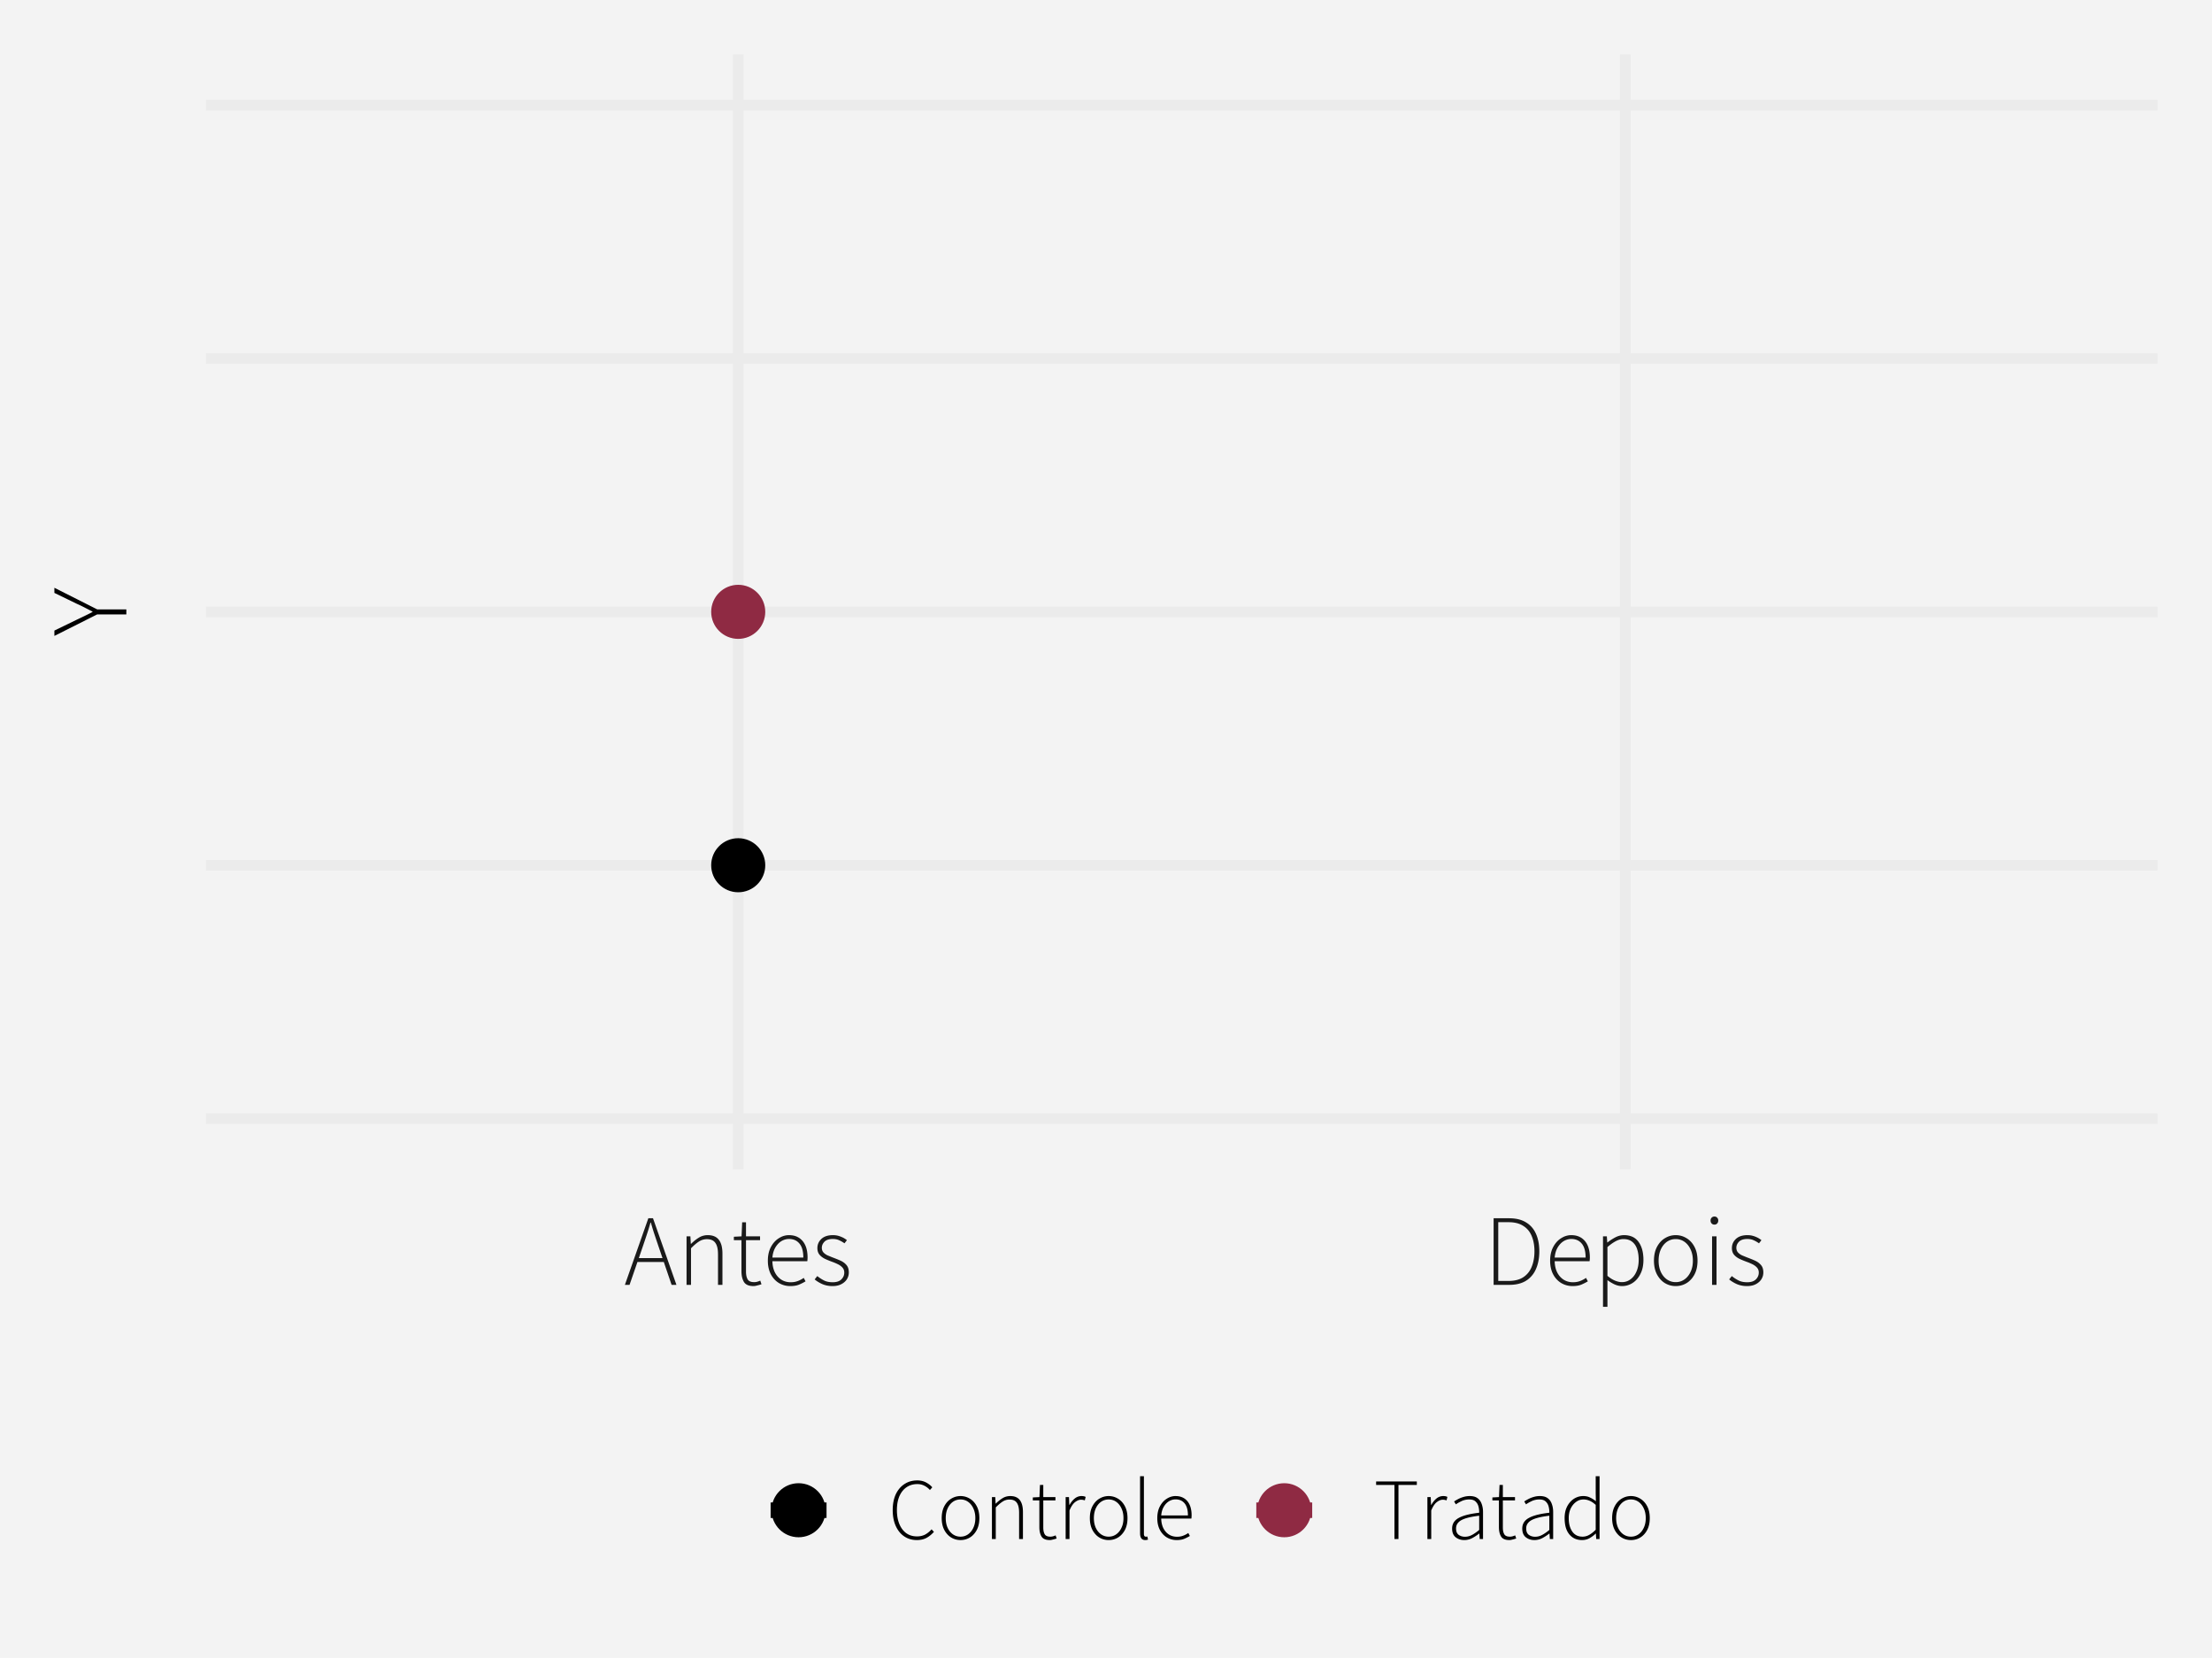 <?xml version="1.0" encoding="UTF-8"?>
<svg xmlns="http://www.w3.org/2000/svg" xmlns:xlink="http://www.w3.org/1999/xlink" width="547" height="410" viewBox="0 0 547 410">
<defs>
<clipPath id="clip-0">
<path clip-rule="nonzero" d="M 50.93 13.449 L 533.551 13.449 L 533.551 289.172 L 50.93 289.172 Z M 50.93 13.449 "/>
</clipPath>
<clipPath id="clip-1">
<path clip-rule="nonzero" d="M 50.93 275 L 533.551 275 L 533.551 278 L 50.93 278 Z M 50.93 275 "/>
</clipPath>
<clipPath id="clip-2">
<path clip-rule="nonzero" d="M 50.93 212 L 533.551 212 L 533.551 216 L 50.93 216 Z M 50.93 212 "/>
</clipPath>
<clipPath id="clip-3">
<path clip-rule="nonzero" d="M 50.93 150 L 533.551 150 L 533.551 153 L 50.93 153 Z M 50.93 150 "/>
</clipPath>
<clipPath id="clip-4">
<path clip-rule="nonzero" d="M 50.93 87 L 533.551 87 L 533.551 90 L 50.93 90 Z M 50.93 87 "/>
</clipPath>
<clipPath id="clip-5">
<path clip-rule="nonzero" d="M 50.93 24 L 533.551 24 L 533.551 28 L 50.93 28 Z M 50.93 24 "/>
</clipPath>
<clipPath id="clip-6">
<path clip-rule="nonzero" d="M 181 13.449 L 184 13.449 L 184 289.172 L 181 289.172 Z M 181 13.449 "/>
</clipPath>
<clipPath id="clip-7">
<path clip-rule="nonzero" d="M 400 13.449 L 404 13.449 L 404 289.172 L 400 289.172 Z M 400 13.449 "/>
</clipPath>
</defs>
<rect x="-54.7" y="-41" width="656.4" height="492" fill="rgb(100%, 100%, 100%)" fill-opacity="1"/>
<rect x="-54.7" y="-41" width="656.4" height="492" fill="rgb(95.294%, 95.294%, 95.294%)" fill-opacity="1"/>
<path fill="none" stroke-width="2.619" stroke-linecap="round" stroke-linejoin="round" stroke="rgb(95.294%, 95.294%, 95.294%)" stroke-opacity="1" stroke-miterlimit="10" d="M 0 410 L 547 410 L 547 0 L 0 0 Z M 0 410 "/>
<g clip-path="url(#clip-0)">
<path fill-rule="nonzero" fill="rgb(95.294%, 95.294%, 95.294%)" fill-opacity="1" stroke-width="2.619" stroke-linecap="round" stroke-linejoin="round" stroke="rgb(95.294%, 95.294%, 95.294%)" stroke-opacity="1" stroke-miterlimit="10" d="M 50.93 289.172 L 533.551 289.172 L 533.551 13.449 L 50.93 13.449 Z M 50.93 289.172 "/>
</g>
<g clip-path="url(#clip-1)">
<path fill="none" stroke-width="2.619" stroke-linecap="butt" stroke-linejoin="round" stroke="rgb(92.157%, 92.157%, 92.157%)" stroke-opacity="1" stroke-miterlimit="10" d="M 50.93 276.641 L 533.551 276.641 "/>
</g>
<g clip-path="url(#clip-2)">
<path fill="none" stroke-width="2.619" stroke-linecap="butt" stroke-linejoin="round" stroke="rgb(92.157%, 92.157%, 92.157%)" stroke-opacity="1" stroke-miterlimit="10" d="M 50.93 213.977 L 533.551 213.977 "/>
</g>
<g clip-path="url(#clip-3)">
<path fill="none" stroke-width="2.619" stroke-linecap="butt" stroke-linejoin="round" stroke="rgb(92.157%, 92.157%, 92.157%)" stroke-opacity="1" stroke-miterlimit="10" d="M 50.93 151.312 L 533.551 151.312 "/>
</g>
<g clip-path="url(#clip-4)">
<path fill="none" stroke-width="2.619" stroke-linecap="butt" stroke-linejoin="round" stroke="rgb(92.157%, 92.157%, 92.157%)" stroke-opacity="1" stroke-miterlimit="10" d="M 50.93 88.648 L 533.551 88.648 "/>
</g>
<g clip-path="url(#clip-5)">
<path fill="none" stroke-width="2.619" stroke-linecap="butt" stroke-linejoin="round" stroke="rgb(92.157%, 92.157%, 92.157%)" stroke-opacity="1" stroke-miterlimit="10" d="M 50.93 25.984 L 533.551 25.984 "/>
</g>
<g clip-path="url(#clip-6)">
<path fill="none" stroke-width="2.619" stroke-linecap="butt" stroke-linejoin="round" stroke="rgb(92.157%, 92.157%, 92.157%)" stroke-opacity="1" stroke-miterlimit="10" d="M 182.555 289.172 L 182.555 13.449 "/>
</g>
<g clip-path="url(#clip-7)">
<path fill="none" stroke-width="2.619" stroke-linecap="butt" stroke-linejoin="round" stroke="rgb(92.157%, 92.157%, 92.157%)" stroke-opacity="1" stroke-miterlimit="10" d="M 401.926 289.172 L 401.926 13.449 "/>
</g>
<path fill-rule="nonzero" fill="rgb(0%, 0%, 0%)" fill-opacity="1" stroke-width="0.709" stroke-linecap="round" stroke-linejoin="round" stroke="rgb(0%, 0%, 0%)" stroke-opacity="1" stroke-miterlimit="10" d="M 188.883 213.977 C 188.883 217.473 186.047 220.305 182.555 220.305 C 179.059 220.305 176.223 217.473 176.223 213.977 C 176.223 210.48 179.059 207.648 182.555 207.648 C 186.047 207.648 188.883 210.48 188.883 213.977 "/>
<path fill-rule="nonzero" fill="rgb(56.078%, 16.471%, 26.275%)" fill-opacity="1" stroke-width="0.709" stroke-linecap="round" stroke-linejoin="round" stroke="rgb(56.078%, 16.471%, 26.275%)" stroke-opacity="1" stroke-miterlimit="10" d="M 188.883 151.312 C 188.883 154.809 186.047 157.641 182.555 157.641 C 179.059 157.641 176.223 154.809 176.223 151.312 C 176.223 147.816 179.059 144.98 182.555 144.98 C 186.047 144.98 188.883 147.816 188.883 151.312 "/>
<path fill-rule="nonzero" fill="rgb(10.196%, 10.196%, 10.196%)" fill-opacity="1" d="M 159.027 308.055 L 157.977 311.129 L 163.828 311.129 L 162.777 308.055 L 162.68 307.758 L 162.484 307.18 L 162.289 306.609 L 162.195 306.328 L 162.102 306.051 L 162.012 305.773 L 161.918 305.5 L 161.828 305.227 L 161.738 304.957 L 161.559 304.402 L 161.473 304.121 L 161.383 303.836 L 161.297 303.547 L 161.211 303.254 L 161.125 302.957 L 161.039 302.656 L 160.953 302.352 L 160.852 302.352 L 160.77 302.656 L 160.684 302.957 L 160.598 303.254 L 160.508 303.547 L 160.422 303.836 L 160.336 304.121 L 160.246 304.402 L 160.066 304.957 L 159.977 305.227 L 159.797 305.773 L 159.609 306.328 L 159.516 306.609 L 159.422 306.895 L 159.324 307.18 L 159.129 307.758 Z M 154.527 317.754 L 160.328 301.277 L 161.477 301.277 L 167.277 317.754 L 166.078 317.754 L 164.152 312.102 L 157.629 312.102 L 155.68 317.754 Z M 154.527 317.754 "/>
<path fill-rule="nonzero" fill="rgb(10.196%, 10.196%, 10.196%)" fill-opacity="1" d="M 169.777 317.754 L 169.777 305.754 L 170.727 305.754 L 170.828 307.602 L 170.902 307.602 L 171.09 307.422 L 171.273 307.246 L 171.461 307.078 L 171.652 306.914 L 171.84 306.758 L 172.031 306.609 L 172.223 306.469 L 172.414 306.332 L 172.609 306.203 L 172.805 306.078 L 173.004 305.961 L 173.211 305.852 L 173.422 305.758 L 173.641 305.68 L 173.859 305.609 L 174.086 305.555 L 174.312 305.508 L 174.547 305.477 L 174.785 305.461 L 175.027 305.453 L 175.387 305.465 L 175.73 305.5 L 176.051 305.559 L 176.352 305.637 L 176.633 305.742 L 176.898 305.867 L 177.141 306.016 L 177.363 306.188 L 177.57 306.383 L 177.754 306.602 L 177.926 306.84 L 178.078 307.102 L 178.211 307.387 L 178.328 307.695 L 178.43 308.027 L 178.508 308.387 L 178.57 308.766 L 178.617 309.172 L 178.645 309.602 L 178.652 310.055 L 178.652 317.754 L 177.555 317.754 L 177.555 310.203 L 177.547 309.828 L 177.527 309.473 L 177.496 309.141 L 177.449 308.828 L 177.391 308.535 L 177.32 308.262 L 177.234 308.012 L 177.137 307.777 L 177.027 307.57 L 176.902 307.379 L 176.77 307.203 L 176.617 307.047 L 176.453 306.906 L 176.266 306.785 L 176.066 306.684 L 175.848 306.602 L 175.613 306.535 L 175.359 306.488 L 175.09 306.461 L 174.805 306.453 L 174.59 306.457 L 174.383 306.477 L 174.176 306.504 L 173.977 306.547 L 173.777 306.598 L 173.586 306.66 L 173.395 306.734 L 173.211 306.82 L 173.031 306.918 L 172.852 307.027 L 172.676 307.145 L 172.492 307.27 L 172.309 307.41 L 172.117 307.559 L 171.922 307.723 L 171.723 307.895 L 171.52 308.078 L 171.309 308.277 L 171.098 308.484 L 170.879 308.703 L 170.879 317.754 Z M 169.777 317.754 "/>
<path fill-rule="nonzero" fill="rgb(10.196%, 10.196%, 10.196%)" fill-opacity="1" d="M 186.352 318.055 L 186.016 318.043 L 185.699 318.012 L 185.406 317.965 L 185.133 317.895 L 184.883 317.805 L 184.656 317.691 L 184.453 317.562 L 184.273 317.414 L 184.113 317.242 L 183.977 317.055 L 183.859 316.844 L 183.754 316.621 L 183.66 316.387 L 183.578 316.141 L 183.508 315.883 L 183.453 315.617 L 183.41 315.336 L 183.379 315.047 L 183.359 314.742 L 183.352 314.43 L 183.352 306.703 L 181.477 306.703 L 181.477 305.852 L 183.379 305.754 L 183.527 302.277 L 184.477 302.277 L 184.477 305.754 L 187.953 305.754 L 187.953 306.703 L 184.477 306.703 L 184.477 314.527 L 184.48 314.754 L 184.492 314.969 L 184.516 315.176 L 184.543 315.375 L 184.578 315.566 L 184.621 315.746 L 184.676 315.918 L 184.734 316.082 L 184.801 316.234 L 184.879 316.379 L 184.965 316.512 L 185.07 316.629 L 185.191 316.734 L 185.332 316.828 L 185.484 316.902 L 185.656 316.965 L 185.844 317.016 L 186.047 317.051 L 186.266 317.07 L 186.504 317.078 L 186.574 317.078 L 186.645 317.074 L 186.719 317.07 L 186.867 317.055 L 186.941 317.043 L 187.02 317.027 L 187.094 317.016 L 187.172 316.996 L 187.254 316.977 L 187.336 316.953 L 187.418 316.926 L 187.5 316.902 L 187.578 316.875 L 187.727 316.82 L 187.801 316.789 L 187.867 316.762 L 187.938 316.734 L 188.004 316.703 L 188.305 317.602 L 188.094 317.672 L 187.984 317.703 L 187.773 317.766 L 187.664 317.797 L 187.336 317.879 L 187.227 317.902 L 187.125 317.934 L 187.023 317.957 L 186.93 317.98 L 186.836 318 L 186.746 318.016 L 186.66 318.027 L 186.578 318.039 L 186.5 318.047 Z M 186.352 318.055 "/>
<path fill-rule="nonzero" fill="rgb(10.196%, 10.196%, 10.196%)" fill-opacity="1" d="M 195.43 318.055 L 195.125 318.047 L 194.828 318.023 L 194.535 317.984 L 194.25 317.934 L 193.965 317.867 L 193.688 317.781 L 193.414 317.688 L 193.148 317.574 L 192.887 317.445 L 192.629 317.305 L 192.383 317.148 L 192.148 316.977 L 191.922 316.793 L 191.707 316.598 L 191.504 316.391 L 191.309 316.168 L 191.125 315.934 L 190.949 315.688 L 190.781 315.426 L 190.629 315.152 L 190.484 314.863 L 190.359 314.562 L 190.246 314.25 L 190.148 313.93 L 190.066 313.598 L 190 313.254 L 189.945 312.902 L 189.906 312.539 L 189.887 312.164 L 189.879 311.777 L 189.887 311.391 L 189.906 311.012 L 189.945 310.645 L 190 310.289 L 190.066 309.945 L 190.148 309.613 L 190.246 309.297 L 190.359 308.984 L 190.484 308.688 L 190.629 308.402 L 190.781 308.125 L 190.945 307.859 L 191.117 307.609 L 191.301 307.371 L 191.492 307.148 L 191.691 306.938 L 191.898 306.738 L 192.117 306.555 L 192.344 306.387 L 192.578 306.227 L 192.82 306.082 L 193.062 305.949 L 193.309 305.832 L 193.559 305.73 L 193.809 305.648 L 194.062 305.578 L 194.32 305.523 L 194.578 305.484 L 194.84 305.461 L 195.102 305.453 L 195.523 305.469 L 195.926 305.512 L 196.309 305.582 L 196.676 305.684 L 197.023 305.816 L 197.352 305.977 L 197.66 306.164 L 197.949 306.383 L 198.223 306.629 L 198.477 306.902 L 198.711 307.207 L 198.918 307.531 L 199.102 307.883 L 199.262 308.254 L 199.398 308.652 L 199.508 309.074 L 199.594 309.52 L 199.652 309.992 L 199.691 310.484 L 199.703 311.004 L 199.703 311.094 L 199.699 311.137 L 199.699 311.184 L 199.695 311.227 L 199.695 311.273 L 199.691 311.316 L 199.688 311.363 L 199.684 311.406 L 199.676 311.5 L 199.676 311.543 L 199.672 311.59 L 199.672 311.633 L 199.664 311.68 L 199.66 311.723 L 199.652 311.77 L 199.645 311.812 L 199.637 311.859 L 199.629 311.902 L 191.004 311.902 L 191.012 312.199 L 191.035 312.488 L 191.066 312.773 L 191.105 313.051 L 191.16 313.32 L 191.223 313.586 L 191.297 313.844 L 191.379 314.094 L 191.473 314.34 L 191.578 314.578 L 191.699 314.809 L 191.824 315.027 L 191.961 315.238 L 192.105 315.438 L 192.258 315.629 L 192.422 315.809 L 192.59 315.977 L 192.77 316.137 L 192.957 316.289 L 193.152 316.43 L 193.363 316.555 L 193.574 316.672 L 193.797 316.773 L 194.023 316.859 L 194.258 316.934 L 194.5 316.996 L 194.746 317.043 L 195 317.078 L 195.262 317.098 L 195.527 317.102 L 195.723 317.102 L 195.91 317.09 L 196.094 317.078 L 196.277 317.055 L 196.453 317.027 L 196.625 316.996 L 196.797 316.957 L 196.961 316.91 L 197.121 316.859 L 197.277 316.805 L 197.438 316.742 L 197.594 316.676 L 197.746 316.609 L 197.898 316.535 L 198.047 316.461 L 198.336 316.297 L 198.477 316.211 L 198.617 316.121 L 198.754 316.027 L 199.203 316.879 L 199.062 316.961 L 198.918 317.047 L 198.613 317.211 L 198.461 317.289 L 198.301 317.371 L 197.973 317.527 L 197.801 317.602 L 197.629 317.68 L 197.449 317.75 L 197.262 317.812 L 197.062 317.871 L 196.855 317.918 L 196.641 317.961 L 196.418 317.992 L 196.184 318.02 L 195.941 318.039 L 195.688 318.051 Z M 191.004 311.004 L 198.652 311.004 L 198.645 310.555 L 198.613 310.129 L 198.566 309.727 L 198.5 309.348 L 198.414 308.992 L 198.312 308.656 L 198.188 308.348 L 198.047 308.059 L 197.883 307.793 L 197.703 307.555 L 197.508 307.336 L 197.297 307.141 L 197.074 306.965 L 196.836 306.816 L 196.586 306.691 L 196.32 306.586 L 196.043 306.508 L 195.75 306.449 L 195.445 306.414 L 195.129 306.402 L 194.926 306.41 L 194.723 306.426 L 194.523 306.453 L 194.328 306.492 L 194.133 306.539 L 193.941 306.602 L 193.754 306.672 L 193.566 306.754 L 193.383 306.848 L 193.203 306.953 L 193.031 307.066 L 192.863 307.191 L 192.703 307.324 L 192.547 307.469 L 192.398 307.621 L 192.254 307.785 L 192.113 307.957 L 191.98 308.137 L 191.852 308.328 L 191.727 308.527 L 191.613 308.738 L 191.508 308.957 L 191.41 309.18 L 191.324 309.418 L 191.246 309.66 L 191.18 309.91 L 191.121 310.172 L 191.07 310.441 L 191.031 310.719 Z M 191.004 311.004 "/>
<path fill-rule="nonzero" fill="rgb(10.196%, 10.196%, 10.196%)" fill-opacity="1" d="M 205.852 318.055 L 205.59 318.047 L 205.332 318.035 L 205.074 318.012 L 204.82 317.977 L 204.57 317.934 L 204.324 317.883 L 204.082 317.82 L 203.844 317.75 L 203.609 317.668 L 203.379 317.578 L 203.156 317.477 L 202.941 317.371 L 202.73 317.262 L 202.531 317.148 L 202.336 317.035 L 202.145 316.914 L 201.961 316.793 L 201.785 316.668 L 201.617 316.535 L 201.453 316.402 L 202.102 315.578 L 202.258 315.703 L 202.578 315.938 L 202.738 316.051 L 202.902 316.16 L 203.07 316.266 L 203.238 316.367 L 203.406 316.465 L 203.578 316.562 L 203.754 316.652 L 203.934 316.738 L 204.121 316.816 L 204.316 316.883 L 204.52 316.941 L 204.734 316.992 L 204.957 317.031 L 205.188 317.062 L 205.426 317.086 L 205.672 317.098 L 205.93 317.102 L 206.203 317.098 L 206.461 317.074 L 206.707 317.039 L 206.941 316.992 L 207.16 316.93 L 207.363 316.852 L 207.559 316.762 L 207.734 316.656 L 207.902 316.535 L 208.055 316.402 L 208.191 316.258 L 208.312 316.105 L 208.422 315.949 L 208.516 315.789 L 208.598 315.621 L 208.664 315.453 L 208.711 315.277 L 208.75 315.098 L 208.77 314.914 L 208.777 314.727 L 208.773 314.582 L 208.762 314.438 L 208.738 314.301 L 208.707 314.168 L 208.664 314.039 L 208.617 313.918 L 208.559 313.801 L 208.488 313.688 L 208.414 313.582 L 208.328 313.477 L 208.234 313.379 L 208.141 313.285 L 208.039 313.195 L 207.934 313.105 L 207.707 312.941 L 207.586 312.863 L 207.465 312.789 L 207.336 312.719 L 207.203 312.652 L 207.074 312.59 L 206.809 312.465 L 206.676 312.406 L 206.539 312.348 L 206.406 312.289 L 206.133 312.18 L 205.852 312.078 L 205.492 311.945 L 205.316 311.875 L 205.137 311.805 L 204.961 311.734 L 204.781 311.66 L 204.43 311.512 L 204.254 311.434 L 204.078 311.352 L 203.91 311.27 L 203.75 311.184 L 203.594 311.094 L 203.445 310.996 L 203.305 310.898 L 203.168 310.793 L 203.035 310.684 L 202.91 310.57 L 202.793 310.449 L 202.68 310.328 L 202.574 310.195 L 202.48 310.055 L 202.398 309.906 L 202.324 309.75 L 202.266 309.586 L 202.215 309.414 L 202.176 309.234 L 202.148 309.047 L 202.133 308.855 L 202.129 308.652 L 202.137 308.391 L 202.168 308.141 L 202.215 307.895 L 202.285 307.656 L 202.371 307.43 L 202.48 307.207 L 202.605 306.996 L 202.754 306.789 L 202.918 306.594 L 203.102 306.402 L 203.312 306.223 L 203.539 306.062 L 203.781 305.918 L 204.043 305.797 L 204.32 305.691 L 204.617 305.605 L 204.934 305.539 L 205.262 305.492 L 205.613 305.461 L 205.977 305.453 L 206.172 305.457 L 206.363 305.469 L 206.555 305.484 L 206.746 305.508 L 206.934 305.539 L 207.121 305.578 L 207.305 305.625 L 207.488 305.676 L 207.672 305.738 L 207.852 305.805 L 208.035 305.875 L 208.211 305.953 L 208.383 306.031 L 208.551 306.113 L 208.711 306.203 L 208.863 306.297 L 209.012 306.391 L 209.156 306.492 L 209.297 306.594 L 209.43 306.703 L 208.828 307.477 L 208.703 307.391 L 208.574 307.305 L 208.449 307.223 L 208.32 307.141 L 208.191 307.066 L 208.059 306.992 L 207.93 306.922 L 207.664 306.789 L 207.527 306.727 L 207.391 306.668 L 207.25 306.609 L 207.102 306.562 L 206.953 306.52 L 206.797 306.484 L 206.637 306.457 L 206.473 306.434 L 206.305 306.418 L 206.133 306.406 L 205.953 306.402 L 205.68 306.41 L 205.422 306.43 L 205.18 306.465 L 204.949 306.512 L 204.734 306.57 L 204.535 306.645 L 204.348 306.734 L 204.176 306.836 L 204.02 306.949 L 203.879 307.078 L 203.754 307.215 L 203.645 307.355 L 203.547 307.496 L 203.461 307.641 L 203.391 307.789 L 203.332 307.941 L 203.285 308.098 L 203.254 308.254 L 203.234 308.414 L 203.227 308.578 L 203.23 308.711 L 203.242 308.84 L 203.262 308.965 L 203.289 309.082 L 203.32 309.195 L 203.363 309.309 L 203.41 309.414 L 203.469 309.516 L 203.531 309.609 L 203.602 309.703 L 203.684 309.793 L 203.773 309.879 L 203.863 309.961 L 204.059 310.117 L 204.164 310.188 L 204.273 310.258 L 204.387 310.328 L 204.504 310.391 L 204.629 310.453 L 204.758 310.508 L 205.289 310.727 L 205.426 310.781 L 205.562 310.84 L 205.699 310.895 L 205.84 310.949 L 205.977 311.004 L 206.168 311.074 L 206.355 311.145 L 206.73 311.293 L 206.914 311.367 L 207.102 311.441 L 207.285 311.52 L 207.465 311.594 L 207.648 311.672 L 207.828 311.754 L 208.004 311.836 L 208.176 311.926 L 208.34 312.02 L 208.496 312.117 L 208.648 312.223 L 208.793 312.332 L 208.93 312.449 L 209.059 312.57 L 209.184 312.695 L 209.305 312.828 L 209.418 312.969 L 209.52 313.117 L 209.609 313.277 L 209.688 313.449 L 209.754 313.629 L 209.809 313.816 L 209.848 314.02 L 209.879 314.227 L 209.898 314.449 L 209.902 314.68 L 209.898 314.855 L 209.883 315.031 L 209.859 315.207 L 209.828 315.379 L 209.785 315.547 L 209.73 315.715 L 209.672 315.875 L 209.598 316.039 L 209.52 316.195 L 209.43 316.352 L 209.328 316.5 L 209.223 316.641 L 209.105 316.777 L 208.98 316.91 L 208.848 317.035 L 208.707 317.152 L 208.555 317.27 L 208.395 317.379 L 208.23 317.48 L 208.055 317.578 L 207.867 317.668 L 207.676 317.75 L 207.477 317.82 L 207.27 317.883 L 207.055 317.934 L 206.828 317.977 L 206.598 318.012 L 206.355 318.035 L 206.109 318.047 Z M 205.852 318.055 "/>
<path fill-rule="nonzero" fill="rgb(10.196%, 10.196%, 10.196%)" fill-opacity="1" d="M 369.352 317.754 L 369.352 301.277 L 373.176 301.277 L 373.676 301.289 L 374.16 301.32 L 374.625 301.371 L 375.074 301.441 L 375.5 301.535 L 375.914 301.648 L 376.305 301.781 L 376.68 301.934 L 377.039 302.109 L 377.375 302.305 L 377.699 302.512 L 378.004 302.734 L 378.289 302.977 L 378.559 303.234 L 378.812 303.508 L 379.051 303.801 L 379.27 304.109 L 379.473 304.43 L 379.656 304.77 L 379.828 305.129 L 379.984 305.5 L 380.125 305.887 L 380.246 306.285 L 380.355 306.695 L 380.445 307.121 L 380.52 307.562 L 380.578 308.016 L 380.617 308.48 L 380.645 308.961 L 380.652 309.453 L 380.645 309.945 L 380.617 310.43 L 380.578 310.898 L 380.52 311.352 L 380.445 311.797 L 380.355 312.227 L 380.246 312.648 L 380.125 313.055 L 379.984 313.445 L 379.828 313.828 L 379.656 314.191 L 379.473 314.535 L 379.27 314.867 L 379.051 315.18 L 378.812 315.477 L 378.559 315.762 L 378.289 316.027 L 378.004 316.277 L 377.699 316.512 L 377.375 316.727 L 377.039 316.922 L 376.68 317.098 L 376.309 317.25 L 375.918 317.383 L 375.508 317.496 L 375.082 317.59 L 374.637 317.66 L 374.176 317.711 L 373.699 317.742 L 373.203 317.754 Z M 370.5 316.777 L 373.051 316.777 L 373.492 316.77 L 373.918 316.742 L 374.324 316.695 L 374.715 316.629 L 375.09 316.547 L 375.445 316.445 L 375.785 316.324 L 376.109 316.188 L 376.414 316.027 L 376.703 315.852 L 376.98 315.656 L 377.242 315.445 L 377.488 315.219 L 377.719 314.98 L 377.934 314.727 L 378.133 314.461 L 378.316 314.18 L 378.484 313.887 L 378.641 313.578 L 378.777 313.254 L 378.906 312.918 L 379.02 312.574 L 379.121 312.219 L 379.207 311.852 L 379.281 311.477 L 379.344 311.094 L 379.391 310.699 L 379.426 310.293 L 379.445 309.879 L 379.453 309.453 L 379.445 309.027 L 379.426 308.613 L 379.391 308.211 L 379.344 307.82 L 379.281 307.441 L 379.207 307.07 L 379.121 306.711 L 379.02 306.363 L 378.906 306.027 L 378.777 305.703 L 378.641 305.387 L 378.484 305.082 L 378.316 304.793 L 378.133 304.52 L 377.934 304.258 L 377.719 304.016 L 377.488 303.785 L 377.242 303.566 L 376.98 303.367 L 376.703 303.18 L 376.414 303.004 L 376.109 302.844 L 375.785 302.707 L 375.445 302.586 L 375.09 302.484 L 374.715 302.402 L 374.324 302.336 L 373.918 302.289 L 373.492 302.262 L 373.051 302.254 L 370.5 302.254 Z M 370.5 316.777 "/>
<path fill-rule="nonzero" fill="rgb(10.196%, 10.196%, 10.196%)" fill-opacity="1" d="M 388.875 318.055 L 388.574 318.047 L 388.277 318.023 L 387.984 317.984 L 387.695 317.934 L 387.414 317.867 L 387.137 317.781 L 386.863 317.688 L 386.598 317.574 L 386.332 317.445 L 386.078 317.305 L 385.832 317.148 L 385.598 316.977 L 385.371 316.793 L 385.156 316.598 L 384.953 316.391 L 384.758 316.168 L 384.57 315.934 L 384.395 315.688 L 384.23 315.426 L 384.078 315.152 L 383.934 314.863 L 383.805 314.562 L 383.695 314.25 L 383.598 313.93 L 383.516 313.598 L 383.445 313.254 L 383.395 312.902 L 383.355 312.539 L 383.332 312.164 L 383.328 311.777 L 383.332 311.391 L 383.355 311.012 L 383.395 310.645 L 383.445 310.289 L 383.516 309.945 L 383.598 309.613 L 383.695 309.297 L 383.805 308.984 L 383.934 308.688 L 384.078 308.402 L 384.23 308.125 L 384.395 307.859 L 384.566 307.609 L 384.75 307.371 L 384.938 307.148 L 385.137 306.938 L 385.348 306.738 L 385.562 306.555 L 385.789 306.387 L 386.027 306.227 L 386.27 306.082 L 386.512 305.949 L 386.758 305.832 L 387.008 305.73 L 387.258 305.648 L 387.512 305.578 L 387.77 305.523 L 388.027 305.484 L 388.289 305.461 L 388.551 305.453 L 388.973 305.469 L 389.375 305.512 L 389.758 305.582 L 390.125 305.684 L 390.469 305.816 L 390.797 305.977 L 391.109 306.164 L 391.398 306.383 L 391.672 306.629 L 391.926 306.902 L 392.16 307.207 L 392.367 307.531 L 392.551 307.883 L 392.711 308.254 L 392.844 308.652 L 392.957 309.074 L 393.043 309.52 L 393.102 309.992 L 393.141 310.484 L 393.152 311.004 L 393.152 311.094 L 393.148 311.137 L 393.148 311.184 L 393.145 311.227 L 393.141 311.273 L 393.141 311.316 L 393.137 311.363 L 393.133 311.406 L 393.125 311.453 L 393.125 311.543 L 393.121 311.59 L 393.117 311.633 L 393.113 311.68 L 393.109 311.723 L 393.102 311.77 L 393.094 311.812 L 393.086 311.859 L 393.078 311.902 L 384.453 311.902 L 384.461 312.199 L 384.484 312.488 L 384.516 312.773 L 384.555 313.051 L 384.609 313.32 L 384.672 313.586 L 384.742 313.844 L 384.828 314.094 L 384.922 314.34 L 385.027 314.578 L 385.145 314.809 L 385.273 315.027 L 385.41 315.238 L 385.555 315.438 L 385.707 315.629 L 385.871 315.809 L 386.039 315.977 L 386.219 316.137 L 386.406 316.289 L 386.602 316.43 L 386.809 316.555 L 387.023 316.672 L 387.246 316.773 L 387.473 316.859 L 387.707 316.934 L 387.949 316.996 L 388.195 317.043 L 388.449 317.078 L 388.711 317.098 L 388.977 317.102 L 389.168 317.102 L 389.359 317.09 L 389.543 317.078 L 389.723 317.055 L 389.902 317.027 L 390.074 316.996 L 390.242 316.957 L 390.41 316.91 L 390.57 316.859 L 390.727 316.805 L 390.887 316.742 L 391.043 316.676 L 391.195 316.609 L 391.348 316.535 L 391.496 316.461 L 391.785 316.297 L 391.926 316.211 L 392.066 316.121 L 392.203 316.027 L 392.652 316.879 L 392.508 316.961 L 392.363 317.047 L 392.215 317.129 L 392.062 317.211 L 391.906 317.289 L 391.75 317.371 L 391.586 317.449 L 391.418 317.527 L 391.25 317.602 L 391.078 317.68 L 390.898 317.75 L 390.707 317.812 L 390.512 317.871 L 390.305 317.918 L 390.09 317.961 L 389.863 317.992 L 389.633 318.02 L 389.387 318.039 L 389.137 318.051 Z M 384.453 311.004 L 392.102 311.004 L 392.094 310.555 L 392.062 310.129 L 392.016 309.727 L 391.949 309.348 L 391.863 308.992 L 391.758 308.656 L 391.637 308.348 L 391.492 308.059 L 391.332 307.793 L 391.152 307.555 L 390.953 307.336 L 390.746 307.141 L 390.52 306.965 L 390.285 306.816 L 390.031 306.691 L 389.77 306.586 L 389.492 306.508 L 389.199 306.449 L 388.895 306.414 L 388.578 306.402 L 388.371 306.41 L 388.172 306.426 L 387.973 306.453 L 387.777 306.492 L 387.582 306.539 L 387.391 306.602 L 387.203 306.672 L 387.016 306.754 L 386.832 306.848 L 386.652 306.953 L 386.48 307.066 L 386.312 307.191 L 386.152 307.324 L 385.996 307.469 L 385.844 307.621 L 385.699 307.785 L 385.562 307.957 L 385.426 308.137 L 385.301 308.328 L 385.176 308.527 L 385.062 308.738 L 384.957 308.957 L 384.859 309.18 L 384.773 309.418 L 384.695 309.66 L 384.629 309.91 L 384.57 310.172 L 384.52 310.441 L 384.48 310.719 Z M 384.453 311.004 "/>
<path fill-rule="nonzero" fill="rgb(10.196%, 10.196%, 10.196%)" fill-opacity="1" d="M 396.402 323.18 L 396.402 305.754 L 397.352 305.754 L 397.453 307.254 L 397.527 307.254 L 397.703 307.113 L 397.883 306.98 L 398.066 306.848 L 398.254 306.719 L 398.445 306.59 L 398.836 306.348 L 399.242 306.113 L 399.453 306.004 L 399.66 305.898 L 399.875 305.805 L 400.086 305.723 L 400.301 305.652 L 400.516 305.59 L 400.73 305.543 L 400.945 305.504 L 401.164 305.477 L 401.383 305.457 L 401.602 305.453 L 402.07 305.469 L 402.512 305.52 L 402.934 305.605 L 403.328 305.723 L 403.703 305.871 L 404.051 306.055 L 404.375 306.273 L 404.672 306.523 L 404.949 306.809 L 405.203 307.129 L 405.43 307.469 L 405.633 307.836 L 405.812 308.223 L 405.969 308.633 L 406.102 309.066 L 406.211 309.523 L 406.293 310 L 406.352 310.504 L 406.391 311.031 L 406.402 311.578 L 406.395 311.977 L 406.371 312.363 L 406.332 312.742 L 406.281 313.105 L 406.215 313.461 L 406.133 313.801 L 406.035 314.133 L 405.922 314.449 L 405.793 314.758 L 405.652 315.055 L 405.5 315.336 L 405.344 315.605 L 405.172 315.863 L 404.996 316.105 L 404.809 316.336 L 404.609 316.551 L 404.402 316.754 L 404.188 316.941 L 403.961 317.117 L 403.727 317.277 L 403.484 317.426 L 403.238 317.559 L 402.984 317.672 L 402.73 317.773 L 402.469 317.859 L 402.207 317.93 L 401.938 317.984 L 401.664 318.023 L 401.383 318.047 L 401.102 318.055 L 400.93 318.051 L 400.758 318.039 L 400.586 318.02 L 400.414 317.992 L 400.238 317.961 L 400.062 317.918 L 399.887 317.871 L 399.711 317.812 L 399.531 317.75 L 399.352 317.68 L 399.172 317.594 L 398.988 317.508 L 398.809 317.41 L 398.625 317.309 L 398.438 317.203 L 398.254 317.09 L 398.066 316.973 L 397.879 316.848 L 397.691 316.715 L 397.5 316.578 L 397.5 323.18 Z M 401.051 317.078 L 401.293 317.07 L 401.531 317.051 L 401.758 317.016 L 401.984 316.965 L 402.203 316.902 L 402.414 316.828 L 402.621 316.734 L 402.82 316.629 L 403.012 316.512 L 403.203 316.379 L 403.387 316.234 L 403.562 316.078 L 403.734 315.91 L 403.895 315.734 L 404.047 315.547 L 404.188 315.348 L 404.324 315.141 L 404.449 314.922 L 404.566 314.691 L 404.676 314.453 L 404.781 314.199 L 404.875 313.938 L 404.957 313.668 L 405.027 313.395 L 405.09 313.109 L 405.137 312.816 L 405.176 312.52 L 405.203 312.215 L 405.223 311.898 L 405.227 311.578 L 405.223 311.285 L 405.211 311 L 405.191 310.723 L 405.168 310.449 L 405.133 310.184 L 405.09 309.926 L 405.043 309.672 L 404.988 309.426 L 404.922 309.188 L 404.852 308.953 L 404.773 308.723 L 404.684 308.504 L 404.582 308.293 L 404.477 308.094 L 404.359 307.902 L 404.23 307.723 L 404.094 307.555 L 403.949 307.395 L 403.793 307.242 L 403.625 307.102 L 403.457 306.977 L 403.273 306.859 L 403.082 306.758 L 402.879 306.672 L 402.664 306.598 L 402.438 306.535 L 402.203 306.488 L 401.953 306.457 L 401.695 306.434 L 401.426 306.43 L 401.246 306.434 L 401.062 306.449 L 400.879 306.477 L 400.695 306.512 L 400.508 306.559 L 400.32 306.617 L 400.129 306.684 L 399.938 306.766 L 399.746 306.852 L 399.551 306.953 L 399.359 307.059 L 399.164 307.172 L 398.969 307.293 L 398.766 307.426 L 398.562 307.566 L 398.359 307.715 L 398.148 307.875 L 397.934 308.043 L 397.719 308.219 L 397.5 308.402 L 397.5 315.527 L 397.707 315.691 L 397.906 315.848 L 398.105 315.992 L 398.301 316.129 L 398.496 316.254 L 398.688 316.367 L 398.875 316.473 L 399.062 316.566 L 399.246 316.652 L 399.426 316.727 L 399.609 316.793 L 399.789 316.855 L 399.961 316.906 L 400.129 316.953 L 400.297 316.992 L 400.457 317.023 L 400.609 317.047 L 400.762 317.062 L 400.91 317.074 Z M 401.051 317.078 "/>
<path fill-rule="nonzero" fill="rgb(10.196%, 10.196%, 10.196%)" fill-opacity="1" d="M 414.375 318.055 L 414.094 318.047 L 413.812 318.023 L 413.539 317.988 L 413.27 317.938 L 413 317.871 L 412.738 317.793 L 412.48 317.699 L 412.223 317.59 L 411.973 317.465 L 411.727 317.328 L 411.484 317.172 L 411.254 317.004 L 411.035 316.82 L 410.824 316.625 L 410.621 316.414 L 410.426 316.195 L 410.246 315.961 L 410.07 315.711 L 409.906 315.453 L 409.75 315.18 L 409.609 314.887 L 409.48 314.586 L 409.367 314.273 L 409.27 313.949 L 409.188 313.617 L 409.121 313.27 L 409.07 312.914 L 409.031 312.547 L 409.008 312.168 L 409 311.777 L 409.008 311.379 L 409.031 310.992 L 409.07 310.621 L 409.121 310.258 L 409.188 309.91 L 409.27 309.574 L 409.367 309.25 L 409.48 308.938 L 409.609 308.641 L 409.75 308.352 L 409.906 308.074 L 410.07 307.812 L 410.246 307.562 L 410.426 307.324 L 410.621 307.102 L 410.824 306.895 L 411.035 306.703 L 411.254 306.52 L 411.484 306.355 L 411.727 306.203 L 411.973 306.062 L 412.223 305.934 L 412.48 305.82 L 412.738 305.723 L 413 305.641 L 413.27 305.574 L 413.539 305.52 L 413.812 305.484 L 414.094 305.461 L 414.375 305.453 L 414.664 305.461 L 414.949 305.484 L 415.227 305.52 L 415.5 305.574 L 415.77 305.641 L 416.035 305.723 L 416.297 305.82 L 416.551 305.934 L 416.805 306.062 L 417.051 306.203 L 417.293 306.355 L 417.523 306.52 L 417.742 306.703 L 417.957 306.895 L 418.156 307.102 L 418.352 307.324 L 418.535 307.562 L 418.707 307.812 L 418.871 308.074 L 419.027 308.352 L 419.168 308.641 L 419.297 308.938 L 419.41 309.25 L 419.508 309.574 L 419.59 309.91 L 419.656 310.258 L 419.707 310.621 L 419.746 310.992 L 419.77 311.379 L 419.777 311.777 L 419.77 312.168 L 419.746 312.547 L 419.707 312.914 L 419.656 313.27 L 419.59 313.617 L 419.508 313.949 L 419.41 314.273 L 419.297 314.586 L 419.168 314.887 L 419.027 315.18 L 418.871 315.453 L 418.707 315.711 L 418.535 315.961 L 418.352 316.195 L 418.156 316.414 L 417.957 316.625 L 417.742 316.82 L 417.523 317.004 L 417.293 317.172 L 417.051 317.328 L 416.805 317.465 L 416.551 317.59 L 416.297 317.699 L 416.035 317.793 L 415.77 317.871 L 415.5 317.938 L 415.227 317.988 L 414.949 318.023 L 414.664 318.047 Z M 414.375 317.078 L 414.617 317.07 L 414.855 317.051 L 415.086 317.016 L 415.312 316.969 L 415.531 316.91 L 415.746 316.836 L 415.957 316.746 L 416.16 316.645 L 416.359 316.531 L 416.551 316.402 L 416.738 316.262 L 416.914 316.113 L 417.086 315.953 L 417.246 315.781 L 417.402 315.602 L 417.547 315.414 L 417.684 315.215 L 417.816 315.004 L 417.938 314.781 L 418.051 314.555 L 418.16 314.309 L 418.258 314.059 L 418.344 313.801 L 418.418 313.531 L 418.484 313.258 L 418.535 312.977 L 418.574 312.688 L 418.602 312.395 L 418.621 312.09 L 418.625 311.777 L 418.621 311.461 L 418.602 311.152 L 418.574 310.855 L 418.535 310.562 L 418.484 310.277 L 418.418 310.004 L 418.344 309.734 L 418.258 309.473 L 418.16 309.223 L 418.051 308.977 L 417.938 308.742 L 417.816 308.52 L 417.684 308.305 L 417.547 308.102 L 417.402 307.91 L 417.246 307.727 L 417.086 307.555 L 416.914 307.395 L 416.738 307.242 L 416.551 307.102 L 416.359 306.977 L 416.16 306.859 L 415.957 306.758 L 415.746 306.672 L 415.531 306.598 L 415.312 306.535 L 415.086 306.488 L 414.855 306.457 L 414.617 306.434 L 414.375 306.43 L 414.141 306.434 L 413.906 306.457 L 413.676 306.488 L 413.453 306.535 L 413.234 306.598 L 413.016 306.672 L 412.809 306.758 L 412.602 306.859 L 412.398 306.977 L 412.203 307.102 L 412.016 307.242 L 411.836 307.395 L 411.668 307.555 L 411.504 307.727 L 411.352 307.91 L 411.207 308.102 L 411.066 308.305 L 410.938 308.52 L 410.816 308.742 L 410.703 308.977 L 410.598 309.223 L 410.504 309.473 L 410.422 309.734 L 410.348 310.004 L 410.289 310.277 L 410.238 310.562 L 410.199 310.855 L 410.172 311.152 L 410.156 311.461 L 410.152 311.777 L 410.156 312.09 L 410.172 312.395 L 410.199 312.688 L 410.238 312.977 L 410.289 313.258 L 410.348 313.531 L 410.422 313.801 L 410.504 314.059 L 410.598 314.309 L 410.703 314.555 L 410.816 314.781 L 410.938 315.004 L 411.066 315.215 L 411.207 315.414 L 411.352 315.602 L 411.504 315.781 L 411.668 315.953 L 411.836 316.113 L 412.016 316.262 L 412.203 316.402 L 412.398 316.531 L 412.602 316.645 L 412.809 316.746 L 413.016 316.836 L 413.234 316.91 L 413.453 316.969 L 413.676 317.016 L 413.906 317.051 L 414.141 317.07 Z M 414.375 317.078 "/>
<path fill-rule="nonzero" fill="rgb(10.196%, 10.196%, 10.196%)" fill-opacity="1" d="M 423.375 317.754 L 423.375 305.754 L 424.477 305.754 L 424.477 317.754 Z M 423.953 302.852 L 423.871 302.852 L 423.797 302.844 L 423.723 302.828 L 423.652 302.809 L 423.582 302.785 L 423.516 302.754 L 423.453 302.719 L 423.391 302.676 L 423.332 302.629 L 423.277 302.578 L 423.223 302.52 L 423.176 302.461 L 423.137 302.395 L 423.102 302.328 L 423.07 302.254 L 423.047 302.176 L 423.027 302.094 L 423.012 302.012 L 423.004 301.922 L 423 301.828 L 423.004 301.746 L 423.012 301.664 L 423.027 301.586 L 423.047 301.512 L 423.07 301.441 L 423.102 301.371 L 423.137 301.309 L 423.176 301.246 L 423.223 301.184 L 423.332 301.074 L 423.391 301.027 L 423.453 300.988 L 423.516 300.953 L 423.582 300.922 L 423.652 300.898 L 423.723 300.879 L 423.797 300.863 L 423.871 300.855 L 423.953 300.852 L 424.035 300.855 L 424.113 300.863 L 424.191 300.879 L 424.262 300.898 L 424.332 300.922 L 424.398 300.953 L 424.461 300.988 L 424.52 301.027 L 424.574 301.074 L 424.625 301.129 L 424.68 301.184 L 424.727 301.246 L 424.766 301.309 L 424.801 301.371 L 424.832 301.441 L 424.859 301.512 L 424.875 301.586 L 424.891 301.664 L 424.898 301.746 L 424.902 301.828 L 424.898 301.922 L 424.891 302.012 L 424.859 302.176 L 424.832 302.254 L 424.801 302.328 L 424.766 302.395 L 424.727 302.461 L 424.68 302.52 L 424.625 302.578 L 424.574 302.629 L 424.52 302.676 L 424.461 302.719 L 424.398 302.754 L 424.332 302.785 L 424.262 302.809 L 424.191 302.828 L 424.113 302.844 L 424.035 302.852 Z M 423.953 302.852 "/>
<path fill-rule="nonzero" fill="rgb(10.196%, 10.196%, 10.196%)" fill-opacity="1" d="M 432 318.055 L 431.738 318.047 L 431.477 318.035 L 431.223 318.012 L 430.969 317.977 L 430.719 317.934 L 430.473 317.883 L 430.23 317.82 L 429.992 317.75 L 429.758 317.668 L 429.527 317.578 L 429.305 317.477 L 429.09 317.371 L 428.879 317.262 L 428.68 317.148 L 428.484 317.035 L 428.293 316.914 L 428.109 316.793 L 427.934 316.668 L 427.766 316.535 L 427.602 316.402 L 428.25 315.578 L 428.406 315.703 L 428.727 315.938 L 428.887 316.051 L 429.051 316.16 L 429.219 316.266 L 429.387 316.367 L 429.555 316.465 L 429.727 316.562 L 429.902 316.652 L 430.082 316.738 L 430.27 316.816 L 430.465 316.883 L 430.668 316.941 L 430.883 316.992 L 431.105 317.031 L 431.336 317.062 L 431.574 317.086 L 431.82 317.098 L 432.078 317.102 L 432.352 317.098 L 432.609 317.074 L 432.855 317.039 L 433.09 316.992 L 433.309 316.93 L 433.512 316.852 L 433.707 316.762 L 433.883 316.656 L 434.051 316.535 L 434.203 316.402 L 434.34 316.258 L 434.461 316.105 L 434.57 315.949 L 434.664 315.789 L 434.746 315.621 L 434.809 315.453 L 434.859 315.277 L 434.898 315.098 L 434.918 314.914 L 434.926 314.727 L 434.922 314.582 L 434.91 314.438 L 434.887 314.301 L 434.855 314.168 L 434.812 314.039 L 434.766 313.918 L 434.707 313.801 L 434.637 313.688 L 434.562 313.582 L 434.477 313.477 L 434.383 313.379 L 434.289 313.285 L 434.188 313.195 L 434.082 313.105 L 433.855 312.941 L 433.734 312.863 L 433.613 312.789 L 433.484 312.719 L 433.352 312.652 L 433.223 312.59 L 432.957 312.465 L 432.824 312.406 L 432.688 312.348 L 432.555 312.289 L 432.281 312.18 L 432 312.078 L 431.641 311.945 L 431.465 311.875 L 431.285 311.805 L 431.109 311.734 L 430.93 311.66 L 430.578 311.512 L 430.402 311.434 L 430.227 311.352 L 430.059 311.27 L 429.898 311.184 L 429.742 311.094 L 429.594 310.996 L 429.453 310.898 L 429.312 310.793 L 429.184 310.684 L 429.059 310.57 L 428.938 310.449 L 428.828 310.328 L 428.723 310.195 L 428.629 310.055 L 428.547 309.906 L 428.473 309.75 L 428.414 309.586 L 428.363 309.414 L 428.324 309.234 L 428.297 309.047 L 428.281 308.855 L 428.277 308.652 L 428.285 308.391 L 428.316 308.141 L 428.363 307.895 L 428.434 307.656 L 428.52 307.43 L 428.629 307.207 L 428.754 306.996 L 428.902 306.789 L 429.066 306.594 L 429.25 306.402 L 429.461 306.223 L 429.688 306.062 L 429.93 305.918 L 430.191 305.797 L 430.469 305.691 L 430.766 305.605 L 431.082 305.539 L 431.41 305.492 L 431.762 305.461 L 432.125 305.453 L 432.32 305.457 L 432.512 305.469 L 432.703 305.484 L 432.895 305.508 L 433.082 305.539 L 433.27 305.578 L 433.453 305.625 L 433.637 305.676 L 433.82 305.738 L 434 305.805 L 434.184 305.875 L 434.359 305.953 L 434.531 306.031 L 434.699 306.113 L 434.859 306.203 L 435.012 306.297 L 435.16 306.391 L 435.305 306.492 L 435.445 306.594 L 435.578 306.703 L 434.977 307.477 L 434.852 307.391 L 434.723 307.305 L 434.598 307.223 L 434.469 307.141 L 434.34 307.066 L 434.207 306.992 L 434.078 306.922 L 433.812 306.789 L 433.676 306.727 L 433.539 306.668 L 433.398 306.609 L 433.25 306.562 L 433.102 306.52 L 432.945 306.484 L 432.785 306.457 L 432.621 306.434 L 432.453 306.418 L 432.277 306.406 L 432.102 306.402 L 431.828 306.41 L 431.57 306.43 L 431.328 306.465 L 431.098 306.512 L 430.883 306.57 L 430.684 306.645 L 430.496 306.734 L 430.324 306.836 L 430.168 306.949 L 430.027 307.078 L 429.902 307.215 L 429.793 307.355 L 429.695 307.496 L 429.609 307.641 L 429.539 307.789 L 429.48 307.941 L 429.434 308.098 L 429.402 308.254 L 429.383 308.414 L 429.375 308.578 L 429.379 308.711 L 429.391 308.84 L 429.41 308.965 L 429.438 309.082 L 429.469 309.195 L 429.512 309.309 L 429.559 309.414 L 429.617 309.516 L 429.68 309.609 L 429.75 309.703 L 429.832 309.793 L 429.922 309.879 L 430.012 309.961 L 430.207 310.117 L 430.312 310.188 L 430.422 310.258 L 430.535 310.328 L 430.652 310.391 L 430.777 310.453 L 430.906 310.508 L 431.438 310.727 L 431.574 310.781 L 431.711 310.84 L 431.848 310.895 L 431.988 310.949 L 432.125 311.004 L 432.316 311.074 L 432.504 311.145 L 432.879 311.293 L 433.062 311.367 L 433.25 311.441 L 433.434 311.52 L 433.613 311.594 L 433.797 311.672 L 433.977 311.754 L 434.152 311.836 L 434.324 311.926 L 434.488 312.02 L 434.645 312.117 L 434.797 312.223 L 434.938 312.332 L 435.078 312.449 L 435.207 312.57 L 435.332 312.695 L 435.453 312.828 L 435.566 312.969 L 435.668 313.117 L 435.758 313.277 L 435.836 313.449 L 435.902 313.629 L 435.957 313.816 L 435.996 314.02 L 436.027 314.227 L 436.047 314.449 L 436.051 314.68 L 436.047 314.855 L 436.031 315.031 L 436.008 315.207 L 435.977 315.379 L 435.934 315.547 L 435.879 315.715 L 435.82 315.875 L 435.746 316.039 L 435.668 316.195 L 435.578 316.352 L 435.477 316.5 L 435.371 316.641 L 435.254 316.777 L 435.129 316.91 L 434.996 317.035 L 434.852 317.152 L 434.703 317.27 L 434.543 317.379 L 434.379 317.48 L 434.203 317.578 L 434.016 317.668 L 433.824 317.75 L 433.625 317.82 L 433.418 317.883 L 433.203 317.934 L 432.977 317.977 L 432.746 318.012 L 432.504 318.035 L 432.258 318.047 Z M 432 318.055 "/>
<path fill-rule="nonzero" fill="rgb(0%, 0%, 0%)" fill-opacity="1" d="M 31.242 151.945 L 24.035 151.945 L 13.449 157.266 L 13.449 155.941 L 19.012 153.242 L 19.207 153.148 L 19.398 153.059 L 19.594 152.965 L 19.785 152.875 L 19.977 152.781 L 20.168 152.691 L 20.359 152.598 L 20.551 152.508 L 20.738 152.414 L 20.93 152.324 L 21.117 152.23 L 21.691 151.949 L 22.277 151.656 L 22.477 151.555 L 22.672 151.453 L 22.871 151.352 L 22.871 151.242 L 22.672 151.141 L 22.477 151.039 L 22.277 150.938 L 22.082 150.84 L 21.691 150.637 L 21.117 150.344 L 20.93 150.246 L 20.738 150.148 L 20.551 150.055 L 20.359 149.957 L 20.168 149.863 L 19.977 149.773 L 19.785 149.68 L 19.594 149.59 L 19.398 149.504 L 19.207 149.414 L 19.012 149.328 L 13.449 146.629 L 13.449 145.359 L 24.035 150.703 L 31.242 150.703 Z M 31.242 151.945 "/>
<path fill="none" stroke-width="3.841" stroke-linecap="butt" stroke-linejoin="round" stroke="rgb(0%, 0%, 0%)" stroke-opacity="1" stroke-miterlimit="10" d="M 190.566 373.488 L 204.391 373.488 "/>
<path fill-rule="nonzero" fill="rgb(0%, 0%, 0%)" fill-opacity="1" stroke-width="0.709" stroke-linecap="round" stroke-linejoin="round" stroke="rgb(0%, 0%, 0%)" stroke-opacity="1" stroke-miterlimit="10" d="M 203.805 373.488 C 203.805 376.984 200.973 379.816 197.477 379.816 C 193.98 379.816 191.148 376.984 191.148 373.488 C 191.148 369.992 193.98 367.16 197.477 367.16 C 200.973 367.16 203.805 369.992 203.805 373.488 "/>
<path fill="none" stroke-width="3.841" stroke-linecap="butt" stroke-linejoin="round" stroke="rgb(56.078%, 16.471%, 26.275%)" stroke-opacity="1" stroke-miterlimit="10" d="M 310.668 373.488 L 324.492 373.488 "/>
<path fill-rule="nonzero" fill="rgb(56.078%, 16.471%, 26.275%)" fill-opacity="1" stroke-width="0.709" stroke-linecap="round" stroke-linejoin="round" stroke="rgb(56.078%, 16.471%, 26.275%)" stroke-opacity="1" stroke-miterlimit="10" d="M 323.91 373.488 C 323.91 376.984 321.074 379.816 317.582 379.816 C 314.086 379.816 311.25 376.984 311.25 373.488 C 311.25 369.992 314.086 367.16 317.582 367.16 C 321.074 367.16 323.91 369.992 323.91 373.488 "/>
<path fill-rule="nonzero" fill="rgb(0%, 0%, 0%)" fill-opacity="1" d="M 226.715 380.867 L 226.371 380.855 L 226.031 380.828 L 225.703 380.785 L 225.379 380.719 L 225.062 380.637 L 224.758 380.539 L 224.457 380.422 L 224.164 380.285 L 223.883 380.129 L 223.605 379.957 L 223.344 379.77 L 223.094 379.566 L 222.855 379.348 L 222.629 379.113 L 222.414 378.863 L 222.207 378.598 L 222.016 378.316 L 221.836 378.023 L 221.668 377.711 L 221.512 377.387 L 221.367 377.051 L 221.238 376.699 L 221.125 376.336 L 221.027 375.961 L 220.945 375.574 L 220.875 375.176 L 220.824 374.762 L 220.785 374.34 L 220.762 373.902 L 220.754 373.457 L 220.762 373.008 L 220.785 372.574 L 220.824 372.152 L 220.875 371.742 L 220.945 371.344 L 221.027 370.961 L 221.125 370.59 L 221.238 370.23 L 221.367 369.883 L 221.512 369.547 L 221.672 369.227 L 221.844 368.922 L 222.031 368.629 L 222.227 368.355 L 222.434 368.094 L 222.652 367.848 L 222.887 367.617 L 223.129 367.402 L 223.383 367.203 L 223.648 367.02 L 223.926 366.848 L 224.211 366.691 L 224.508 366.559 L 224.809 366.438 L 225.125 366.34 L 225.445 366.258 L 225.777 366.195 L 226.117 366.148 L 226.465 366.121 L 226.824 366.113 L 227.07 366.117 L 227.312 366.133 L 227.547 366.16 L 227.777 366.195 L 228 366.242 L 228.219 366.301 L 228.43 366.367 L 228.637 366.445 L 228.836 366.531 L 229.027 366.633 L 229.215 366.734 L 229.391 366.844 L 229.562 366.957 L 229.727 367.07 L 229.879 367.188 L 230.027 367.309 L 230.168 367.43 L 230.301 367.559 L 230.422 367.688 L 230.539 367.82 L 229.957 368.488 L 229.836 368.355 L 229.715 368.23 L 229.59 368.113 L 229.457 367.996 L 229.324 367.891 L 229.188 367.785 L 229.043 367.688 L 228.898 367.598 L 228.75 367.512 L 228.594 367.43 L 228.438 367.352 L 228.277 367.281 L 228.109 367.223 L 227.941 367.168 L 227.77 367.121 L 227.594 367.086 L 227.41 367.055 L 227.227 367.035 L 227.039 367.023 L 226.848 367.02 L 226.539 367.027 L 226.238 367.051 L 225.949 367.09 L 225.668 367.148 L 225.395 367.219 L 225.129 367.309 L 224.871 367.41 L 224.621 367.531 L 224.379 367.668 L 224.145 367.82 L 223.926 367.98 L 223.715 368.156 L 223.516 368.344 L 223.328 368.547 L 223.148 368.766 L 222.977 368.992 L 222.816 369.234 L 222.668 369.492 L 222.527 369.762 L 222.395 370.043 L 222.281 370.336 L 222.18 370.637 L 222.086 370.949 L 222.008 371.273 L 221.941 371.609 L 221.887 371.957 L 221.848 372.316 L 221.816 372.684 L 221.797 373.066 L 221.793 373.457 L 221.797 373.844 L 221.816 374.223 L 221.848 374.59 L 221.887 374.949 L 221.941 375.297 L 222.008 375.637 L 222.086 375.965 L 222.18 376.285 L 222.281 376.594 L 222.395 376.891 L 222.523 377.18 L 222.656 377.453 L 222.805 377.711 L 222.961 377.957 L 223.125 378.191 L 223.301 378.414 L 223.488 378.617 L 223.684 378.812 L 223.887 378.992 L 224.102 379.16 L 224.332 379.312 L 224.566 379.445 L 224.812 379.566 L 225.066 379.672 L 225.328 379.758 L 225.598 379.832 L 225.875 379.887 L 226.164 379.926 L 226.457 379.949 L 226.758 379.957 L 226.977 379.953 L 227.191 379.941 L 227.398 379.918 L 227.602 379.891 L 227.801 379.852 L 227.996 379.801 L 228.184 379.746 L 228.371 379.68 L 228.551 379.609 L 228.727 379.527 L 228.898 379.43 L 229.066 379.328 L 229.234 379.219 L 229.402 379.098 L 229.566 378.969 L 229.73 378.836 L 229.891 378.691 L 230.051 378.539 L 230.211 378.379 L 230.367 378.207 L 230.949 378.836 L 230.785 379.016 L 230.613 379.191 L 230.441 379.359 L 230.262 379.52 L 230.082 379.672 L 229.895 379.816 L 229.707 379.957 L 229.512 380.086 L 229.316 380.211 L 229.113 380.324 L 228.906 380.43 L 228.691 380.52 L 228.473 380.602 L 228.242 380.672 L 228.008 380.73 L 227.762 380.777 L 227.512 380.816 L 227.254 380.844 L 226.988 380.859 Z M 226.715 380.867 "/>
<path fill-rule="nonzero" fill="rgb(0%, 0%, 0%)" fill-opacity="1" d="M 237.516 380.867 L 237.273 380.859 L 237.031 380.84 L 236.793 380.809 L 236.559 380.766 L 236.328 380.707 L 236.102 380.641 L 235.879 380.559 L 235.656 380.465 L 235.441 380.359 L 235.227 380.238 L 235.02 380.105 L 234.82 379.957 L 234.629 379.801 L 234.445 379.629 L 234.27 379.449 L 234.105 379.258 L 233.945 379.055 L 233.797 378.844 L 233.652 378.617 L 233.52 378.383 L 233.398 378.129 L 233.285 377.871 L 233.191 377.602 L 233.105 377.32 L 233.035 377.031 L 232.977 376.734 L 232.93 376.426 L 232.898 376.105 L 232.879 375.781 L 232.871 375.445 L 232.879 375.098 L 232.898 374.766 L 232.93 374.441 L 232.977 374.129 L 233.035 373.828 L 233.105 373.539 L 233.191 373.258 L 233.285 372.988 L 233.398 372.73 L 233.52 372.484 L 233.652 372.246 L 233.797 372.016 L 233.945 371.801 L 234.105 371.598 L 234.27 371.406 L 234.445 371.227 L 234.629 371.059 L 234.82 370.902 L 235.02 370.758 L 235.227 370.625 L 235.441 370.504 L 235.656 370.395 L 235.879 370.297 L 236.102 370.211 L 236.328 370.141 L 236.559 370.082 L 236.793 370.039 L 237.031 370.004 L 237.273 369.984 L 237.516 369.98 L 237.766 369.984 L 238.008 370.004 L 238.25 370.039 L 238.488 370.082 L 238.719 370.141 L 238.949 370.211 L 239.176 370.297 L 239.395 370.395 L 239.613 370.504 L 239.828 370.625 L 240.035 370.758 L 240.234 370.902 L 240.426 371.059 L 240.609 371.227 L 240.781 371.406 L 240.949 371.598 L 241.109 371.801 L 241.258 372.016 L 241.398 372.246 L 241.535 372.484 L 241.656 372.73 L 241.766 372.988 L 241.863 373.258 L 241.949 373.539 L 242.02 373.828 L 242.078 374.129 L 242.125 374.441 L 242.156 374.766 L 242.176 375.098 L 242.184 375.445 L 242.176 375.781 L 242.156 376.105 L 242.125 376.426 L 242.078 376.734 L 242.02 377.031 L 241.949 377.32 L 241.863 377.602 L 241.766 377.871 L 241.656 378.129 L 241.535 378.383 L 241.398 378.617 L 241.258 378.844 L 241.109 379.055 L 240.949 379.258 L 240.781 379.449 L 240.609 379.629 L 240.426 379.801 L 240.234 379.957 L 240.035 380.105 L 239.828 380.238 L 239.613 380.359 L 239.395 380.465 L 239.176 380.559 L 238.949 380.641 L 238.719 380.707 L 238.488 380.766 L 238.25 380.809 L 238.008 380.84 L 237.766 380.859 Z M 237.516 380.023 L 237.727 380.016 L 237.93 380 L 238.129 379.969 L 238.324 379.93 L 238.516 379.879 L 238.699 379.812 L 238.883 379.738 L 239.059 379.648 L 239.23 379.551 L 239.395 379.441 L 239.555 379.32 L 239.711 379.188 L 239.855 379.051 L 239.996 378.902 L 240.129 378.75 L 240.258 378.586 L 240.375 378.41 L 240.488 378.23 L 240.594 378.039 L 240.691 377.84 L 240.785 377.629 L 240.871 377.414 L 240.945 377.191 L 241.008 376.961 L 241.062 376.723 L 241.109 376.48 L 241.145 376.23 L 241.168 375.977 L 241.184 375.711 L 241.188 375.445 L 241.184 375.172 L 241.168 374.906 L 241.145 374.645 L 241.109 374.395 L 241.062 374.148 L 241.008 373.91 L 240.945 373.676 L 240.871 373.453 L 240.785 373.234 L 240.691 373.023 L 240.594 372.82 L 240.488 372.629 L 240.375 372.441 L 240.258 372.27 L 240.129 372.102 L 239.996 371.945 L 239.855 371.797 L 239.711 371.656 L 239.555 371.527 L 239.395 371.406 L 239.23 371.293 L 239.059 371.195 L 238.883 371.105 L 238.699 371.031 L 238.516 370.969 L 238.324 370.914 L 238.129 370.875 L 237.93 370.844 L 237.727 370.828 L 237.516 370.82 L 237.312 370.828 L 237.109 370.844 L 236.91 370.875 L 236.719 370.914 L 236.527 370.969 L 236.344 371.031 L 236.16 371.105 L 235.98 371.195 L 235.809 371.293 L 235.637 371.406 L 235.477 371.527 L 235.324 371.656 L 235.176 371.797 L 235.035 371.945 L 234.902 372.102 L 234.777 372.27 L 234.656 372.441 L 234.543 372.629 L 234.441 372.82 L 234.34 373.023 L 234.25 373.234 L 234.168 373.453 L 234.098 373.676 L 234.035 373.91 L 233.984 374.148 L 233.941 374.395 L 233.91 374.645 L 233.887 374.906 L 233.871 375.172 L 233.867 375.445 L 233.871 375.711 L 233.887 375.977 L 233.91 376.23 L 233.941 376.48 L 233.984 376.723 L 234.035 376.961 L 234.098 377.191 L 234.168 377.414 L 234.25 377.629 L 234.34 377.84 L 234.441 378.039 L 234.543 378.23 L 234.656 378.41 L 234.777 378.586 L 234.902 378.75 L 235.035 378.902 L 235.176 379.051 L 235.324 379.188 L 235.477 379.32 L 235.637 379.441 L 235.809 379.551 L 235.98 379.648 L 236.16 379.738 L 236.344 379.812 L 236.527 379.879 L 236.719 379.93 L 236.91 379.969 L 237.109 380 L 237.312 380.016 Z M 237.516 380.023 "/>
<path fill-rule="nonzero" fill="rgb(0%, 0%, 0%)" fill-opacity="1" d="M 245.293 380.605 L 245.293 370.238 L 246.113 370.238 L 246.199 371.836 L 246.266 371.836 L 246.426 371.68 L 246.586 371.527 L 246.746 371.383 L 246.91 371.242 L 247.074 371.109 L 247.238 370.98 L 247.402 370.855 L 247.57 370.738 L 247.738 370.625 L 247.906 370.52 L 248.082 370.418 L 248.258 370.324 L 248.441 370.242 L 248.629 370.172 L 248.82 370.113 L 249.012 370.066 L 249.211 370.027 L 249.414 370 L 249.617 369.984 L 249.828 369.98 L 250.141 369.988 L 250.434 370.02 L 250.711 370.066 L 250.973 370.137 L 251.215 370.227 L 251.441 370.336 L 251.652 370.465 L 251.848 370.613 L 252.023 370.785 L 252.184 370.973 L 252.332 371.176 L 252.461 371.402 L 252.578 371.648 L 252.68 371.914 L 252.766 372.203 L 252.836 372.512 L 252.891 372.84 L 252.93 373.191 L 252.953 373.562 L 252.961 373.953 L 252.961 380.605 L 252.012 380.605 L 252.012 374.082 L 252.004 373.758 L 251.988 373.453 L 251.961 373.164 L 251.922 372.895 L 251.871 372.641 L 251.809 372.406 L 251.734 372.188 L 251.648 371.988 L 251.555 371.805 L 251.449 371.641 L 251.332 371.488 L 251.203 371.355 L 251.059 371.234 L 250.898 371.129 L 250.723 371.043 L 250.535 370.973 L 250.332 370.914 L 250.113 370.875 L 249.883 370.852 L 249.633 370.844 L 249.449 370.848 L 249.27 370.863 L 249.094 370.887 L 248.918 370.922 L 248.75 370.969 L 248.582 371.023 L 248.418 371.086 L 248.258 371.16 L 248.102 371.246 L 247.949 371.34 L 247.797 371.441 L 247.641 371.551 L 247.477 371.668 L 247.312 371.801 L 247.145 371.938 L 246.973 372.09 L 246.797 372.25 L 246.613 372.418 L 246.43 372.598 L 246.242 372.785 L 246.242 380.605 Z M 245.293 380.605 "/>
<path fill-rule="nonzero" fill="rgb(0%, 0%, 0%)" fill-opacity="1" d="M 259.613 380.867 L 259.32 380.855 L 259.047 380.832 L 258.793 380.789 L 258.559 380.727 L 258.344 380.648 L 258.148 380.555 L 257.973 380.441 L 257.816 380.312 L 257.68 380.164 L 257.562 380 L 257.457 379.82 L 257.367 379.629 L 257.285 379.426 L 257.215 379.215 L 257.156 378.992 L 257.105 378.758 L 257.07 378.52 L 257.043 378.266 L 257.027 378.004 L 257.02 377.734 L 257.02 371.059 L 255.402 371.059 L 255.402 370.324 L 257.043 370.238 L 257.172 367.234 L 257.992 367.234 L 257.992 370.238 L 260.996 370.238 L 260.996 371.059 L 257.992 371.059 L 257.992 377.82 L 257.996 378.016 L 258.008 378.203 L 258.023 378.379 L 258.047 378.551 L 258.078 378.715 L 258.117 378.871 L 258.164 379.02 L 258.215 379.16 L 258.273 379.293 L 258.34 379.418 L 258.414 379.531 L 258.504 379.637 L 258.609 379.727 L 258.73 379.805 L 258.863 379.871 L 259.012 379.926 L 259.172 379.969 L 259.348 380 L 259.539 380.016 L 259.742 380.023 L 259.805 380.023 L 259.93 380.016 L 260.055 380 L 260.121 379.992 L 260.254 379.969 L 260.32 379.953 L 260.391 379.938 L 260.465 379.914 L 260.535 379.891 L 260.602 379.871 L 260.672 379.848 L 260.734 379.824 L 260.801 379.801 L 260.863 379.773 L 260.922 379.75 L 260.98 379.723 L 261.039 379.699 L 261.297 380.477 L 261.207 380.508 L 261.117 380.535 L 260.93 380.59 L 260.84 380.617 L 260.746 380.641 L 260.652 380.668 L 260.465 380.715 L 260.367 380.734 L 260.281 380.762 L 260.109 380.801 L 260.031 380.82 L 259.953 380.832 L 259.879 380.844 L 259.809 380.855 L 259.738 380.859 Z M 259.613 380.867 "/>
<path fill-rule="nonzero" fill="rgb(0%, 0%, 0%)" fill-opacity="1" d="M 263.523 380.605 L 263.523 370.238 L 264.344 370.238 L 264.43 372.16 L 264.496 372.16 L 264.602 371.973 L 264.711 371.793 L 264.824 371.621 L 264.945 371.457 L 265.066 371.297 L 265.195 371.145 L 265.328 371 L 265.461 370.859 L 265.602 370.73 L 265.746 370.605 L 265.898 370.484 L 266.059 370.379 L 266.215 370.285 L 266.379 370.203 L 266.547 370.137 L 266.715 370.078 L 266.891 370.035 L 267.066 370.004 L 267.25 369.984 L 267.434 369.98 L 267.551 369.98 L 267.609 369.984 L 267.664 369.984 L 267.719 369.988 L 267.773 369.996 L 267.824 370 L 267.926 370.016 L 268.02 370.031 L 268.066 370.043 L 268.117 370.055 L 268.164 370.07 L 268.215 370.086 L 268.316 370.125 L 268.367 370.148 L 268.418 370.168 L 268.469 370.195 L 268.254 371.059 L 268.102 371 L 268.055 370.984 L 268.012 370.973 L 267.965 370.961 L 267.922 370.949 L 267.879 370.941 L 267.84 370.934 L 267.801 370.93 L 267.758 370.922 L 267.719 370.914 L 267.672 370.906 L 267.578 370.898 L 267.527 370.895 L 267.418 370.887 L 267.301 370.887 L 267.164 370.891 L 267.023 370.91 L 266.879 370.941 L 266.734 370.984 L 266.59 371.039 L 266.441 371.105 L 266.293 371.184 L 266.141 371.273 L 265.988 371.375 L 265.832 371.492 L 265.684 371.617 L 265.539 371.758 L 265.395 371.922 L 265.254 372.098 L 265.117 372.297 L 264.98 372.508 L 264.848 372.742 L 264.723 372.992 L 264.594 373.258 L 264.473 373.543 L 264.473 380.605 Z M 263.523 380.605 "/>
<path fill-rule="nonzero" fill="rgb(0%, 0%, 0%)" fill-opacity="1" d="M 274.148 380.867 L 273.906 380.859 L 273.664 380.84 L 273.426 380.809 L 273.191 380.766 L 272.961 380.707 L 272.734 380.641 L 272.512 380.559 L 272.289 380.465 L 272.074 380.359 L 271.859 380.238 L 271.652 380.105 L 271.453 379.957 L 271.262 379.801 L 271.078 379.629 L 270.906 379.449 L 270.738 379.258 L 270.578 379.055 L 270.43 378.844 L 270.289 378.617 L 270.152 378.383 L 270.031 378.129 L 269.922 377.871 L 269.824 377.602 L 269.738 377.32 L 269.668 377.031 L 269.609 376.734 L 269.562 376.426 L 269.531 376.105 L 269.512 375.781 L 269.504 375.445 L 269.512 375.098 L 269.531 374.766 L 269.562 374.441 L 269.609 374.129 L 269.668 373.828 L 269.738 373.539 L 269.824 373.258 L 269.922 372.988 L 270.031 372.73 L 270.152 372.484 L 270.289 372.246 L 270.43 372.016 L 270.578 371.801 L 270.738 371.598 L 270.906 371.406 L 271.078 371.227 L 271.262 371.059 L 271.453 370.902 L 271.652 370.758 L 271.859 370.625 L 272.074 370.504 L 272.289 370.395 L 272.512 370.297 L 272.734 370.211 L 272.961 370.141 L 273.191 370.082 L 273.426 370.039 L 273.664 370.004 L 273.906 369.984 L 274.148 369.98 L 274.398 369.984 L 274.645 370.004 L 274.883 370.039 L 275.121 370.082 L 275.355 370.141 L 275.582 370.211 L 275.809 370.297 L 276.031 370.395 L 276.246 370.504 L 276.461 370.625 L 276.668 370.758 L 276.867 370.902 L 277.059 371.059 L 277.242 371.227 L 277.418 371.406 L 277.582 371.598 L 277.742 371.801 L 277.891 372.016 L 278.035 372.246 L 278.168 372.484 L 278.289 372.73 L 278.402 372.988 L 278.496 373.258 L 278.582 373.539 L 278.652 373.828 L 278.711 374.129 L 278.758 374.441 L 278.789 374.766 L 278.809 375.098 L 278.816 375.445 L 278.809 375.781 L 278.789 376.105 L 278.758 376.426 L 278.711 376.734 L 278.652 377.031 L 278.582 377.32 L 278.496 377.602 L 278.402 377.871 L 278.289 378.129 L 278.168 378.383 L 278.035 378.617 L 277.891 378.844 L 277.742 379.055 L 277.582 379.258 L 277.418 379.449 L 277.242 379.629 L 277.059 379.801 L 276.867 379.957 L 276.668 380.105 L 276.461 380.238 L 276.246 380.359 L 276.031 380.465 L 275.809 380.559 L 275.582 380.641 L 275.355 380.707 L 275.121 380.766 L 274.883 380.809 L 274.645 380.84 L 274.398 380.859 Z M 274.148 380.023 L 274.359 380.016 L 274.562 380 L 274.762 379.969 L 274.957 379.93 L 275.148 379.879 L 275.336 379.812 L 275.516 379.738 L 275.691 379.648 L 275.863 379.551 L 276.027 379.441 L 276.191 379.32 L 276.344 379.188 L 276.492 379.051 L 276.629 378.902 L 276.762 378.75 L 276.891 378.586 L 277.008 378.41 L 277.121 378.23 L 277.227 378.039 L 277.324 377.84 L 277.418 377.629 L 277.504 377.414 L 277.578 377.191 L 277.645 376.961 L 277.699 376.723 L 277.742 376.48 L 277.777 376.23 L 277.801 375.977 L 277.816 375.711 L 277.82 375.445 L 277.816 375.172 L 277.801 374.906 L 277.777 374.645 L 277.742 374.395 L 277.699 374.148 L 277.645 373.91 L 277.578 373.676 L 277.504 373.453 L 277.418 373.234 L 277.324 373.023 L 277.227 372.82 L 277.121 372.629 L 277.008 372.441 L 276.891 372.27 L 276.762 372.102 L 276.629 371.945 L 276.492 371.797 L 276.344 371.656 L 276.191 371.527 L 276.027 371.406 L 275.863 371.293 L 275.691 371.195 L 275.516 371.105 L 275.336 371.031 L 275.148 370.969 L 274.957 370.914 L 274.762 370.875 L 274.562 370.844 L 274.359 370.828 L 274.148 370.82 L 273.945 370.828 L 273.742 370.844 L 273.547 370.875 L 273.352 370.914 L 273.16 370.969 L 272.977 371.031 L 272.793 371.105 L 272.617 371.195 L 272.441 371.293 L 272.27 371.406 L 272.109 371.527 L 271.957 371.656 L 271.809 371.797 L 271.668 371.945 L 271.535 372.102 L 271.41 372.27 L 271.289 372.441 L 271.18 372.629 L 271.074 372.82 L 270.973 373.023 L 270.883 373.234 L 270.805 373.453 L 270.73 373.676 L 270.672 373.91 L 270.617 374.148 L 270.574 374.395 L 270.543 374.645 L 270.52 374.906 L 270.504 375.172 L 270.5 375.445 L 270.504 375.711 L 270.52 375.977 L 270.543 376.23 L 270.574 376.48 L 270.617 376.723 L 270.672 376.961 L 270.73 377.191 L 270.805 377.414 L 270.883 377.629 L 270.973 377.84 L 271.074 378.039 L 271.18 378.23 L 271.289 378.41 L 271.41 378.586 L 271.535 378.75 L 271.668 378.902 L 271.809 379.051 L 271.957 379.188 L 272.109 379.32 L 272.27 379.441 L 272.441 379.551 L 272.617 379.648 L 272.793 379.738 L 272.977 379.812 L 273.16 379.879 L 273.352 379.93 L 273.547 379.969 L 273.742 380 L 273.945 380.016 Z M 274.148 380.023 "/>
<path fill-rule="nonzero" fill="rgb(0%, 0%, 0%)" fill-opacity="1" d="M 283.199 380.867 L 282.957 380.848 L 282.742 380.801 L 282.551 380.719 L 282.383 380.602 L 282.246 380.453 L 282.129 380.273 L 282.039 380.062 L 281.977 379.816 L 281.938 379.535 L 281.926 379.223 L 281.926 365.074 L 282.875 365.074 L 282.875 379.352 L 282.879 379.48 L 282.895 379.594 L 282.918 379.695 L 282.949 379.781 L 282.988 379.855 L 283.039 379.914 L 283.098 379.961 L 283.168 379.996 L 283.242 380.016 L 283.328 380.023 L 283.48 380.023 L 283.539 380.012 L 283.559 380.004 L 283.582 380 L 283.609 379.996 L 283.633 379.992 L 283.688 379.984 L 283.719 379.98 L 283.891 380.758 L 283.859 380.766 L 283.832 380.773 L 283.738 380.797 L 283.711 380.801 L 283.68 380.809 L 283.648 380.812 L 283.621 380.816 L 283.59 380.82 L 283.559 380.832 L 283.523 380.836 L 283.492 380.844 L 283.453 380.852 L 283.418 380.855 L 283.375 380.859 L 283.336 380.863 L 283.246 380.863 Z M 283.199 380.867 "/>
<path fill-rule="nonzero" fill="rgb(0%, 0%, 0%)" fill-opacity="1" d="M 290.977 380.867 L 290.715 380.859 L 290.457 380.84 L 290.203 380.809 L 289.957 380.762 L 289.711 380.703 L 289.473 380.633 L 289.238 380.547 L 289.008 380.449 L 288.781 380.34 L 288.559 380.219 L 288.344 380.082 L 288.141 379.938 L 287.949 379.777 L 287.762 379.609 L 287.586 379.43 L 287.418 379.238 L 287.258 379.035 L 287.105 378.82 L 286.965 378.598 L 286.828 378.359 L 286.707 378.109 L 286.594 377.848 L 286.5 377.582 L 286.414 377.301 L 286.344 377.016 L 286.285 376.719 L 286.238 376.414 L 286.207 376.098 L 286.188 375.777 L 286.18 375.445 L 286.188 375.105 L 286.207 374.781 L 286.238 374.465 L 286.285 374.156 L 286.344 373.863 L 286.414 373.574 L 286.5 373.297 L 286.594 373.031 L 286.707 372.773 L 286.828 372.527 L 286.961 372.289 L 287.105 372.059 L 287.254 371.84 L 287.41 371.637 L 287.574 371.441 L 287.746 371.262 L 287.926 371.09 L 288.113 370.93 L 288.309 370.785 L 288.516 370.648 L 288.723 370.52 L 288.934 370.406 L 289.145 370.309 L 289.359 370.219 L 289.578 370.145 L 289.797 370.086 L 290.02 370.039 L 290.242 370.004 L 290.469 369.984 L 290.695 369.98 L 291.059 369.992 L 291.406 370.027 L 291.738 370.09 L 292.055 370.18 L 292.352 370.293 L 292.637 370.43 L 292.906 370.594 L 293.156 370.781 L 293.391 370.992 L 293.613 371.23 L 293.812 371.492 L 293.992 371.773 L 294.152 372.078 L 294.289 372.398 L 294.406 372.742 L 294.5 373.109 L 294.574 373.492 L 294.629 373.898 L 294.66 374.328 L 294.668 374.773 L 294.668 374.93 L 294.66 375.008 L 294.66 375.047 L 294.648 375.164 L 294.648 375.203 L 294.645 375.242 L 294.645 375.281 L 294.641 375.32 L 294.637 375.355 L 294.629 375.434 L 294.605 375.551 L 287.152 375.551 L 287.16 375.809 L 287.18 376.059 L 287.207 376.305 L 287.242 376.543 L 287.289 376.777 L 287.344 377.004 L 287.406 377.227 L 287.477 377.445 L 287.559 377.656 L 287.648 377.863 L 287.754 378.062 L 287.863 378.25 L 287.98 378.434 L 288.105 378.605 L 288.238 378.77 L 288.379 378.926 L 288.523 379.074 L 288.68 379.211 L 288.84 379.34 L 289.012 379.461 L 289.191 379.57 L 289.375 379.672 L 289.566 379.758 L 289.766 379.836 L 289.965 379.898 L 290.176 379.949 L 290.387 379.992 L 290.605 380.02 L 290.832 380.039 L 291.062 380.043 L 291.23 380.043 L 291.395 380.035 L 291.707 380.004 L 291.863 379.98 L 292.012 379.949 L 292.156 379.918 L 292.301 379.879 L 292.438 379.836 L 292.574 379.785 L 292.848 379.676 L 292.98 379.617 L 293.109 379.555 L 293.238 379.488 L 293.488 379.348 L 293.613 379.273 L 293.848 379.117 L 294.238 379.852 L 294.117 379.922 L 293.988 379.996 L 293.73 380.137 L 293.594 380.207 L 293.457 380.273 L 293.316 380.344 L 293.027 380.477 L 292.879 380.543 L 292.723 380.602 L 292.559 380.656 L 292.387 380.707 L 292.211 380.75 L 292.023 380.785 L 291.828 380.812 L 291.629 380.836 L 291.418 380.852 L 291.203 380.863 Z M 287.152 374.773 L 293.762 374.773 L 293.754 374.387 L 293.73 374.02 L 293.688 373.672 L 293.633 373.344 L 293.559 373.035 L 293.469 372.746 L 293.359 372.48 L 293.238 372.23 L 293.098 372 L 292.941 371.793 L 292.773 371.605 L 292.59 371.438 L 292.398 371.285 L 292.191 371.156 L 291.977 371.047 L 291.746 370.957 L 291.508 370.891 L 291.254 370.84 L 290.992 370.809 L 290.719 370.801 L 290.539 370.805 L 290.367 370.82 L 290.195 370.844 L 290.027 370.875 L 289.859 370.918 L 289.691 370.973 L 289.531 371.031 L 289.371 371.105 L 289.211 371.184 L 289.055 371.273 L 288.906 371.375 L 288.762 371.48 L 288.621 371.598 L 288.488 371.719 L 288.355 371.852 L 288.23 371.992 L 288.113 372.141 L 287.996 372.297 L 287.887 372.461 L 287.781 372.637 L 287.68 372.816 L 287.59 373.004 L 287.504 373.199 L 287.43 373.402 L 287.363 373.613 L 287.305 373.832 L 287.254 374.055 L 287.211 374.289 L 287.18 374.527 Z M 287.152 374.773 "/>
<path fill-rule="nonzero" fill="rgb(0%, 0%, 0%)" fill-opacity="1" d="M 344.832 380.605 L 344.832 367.234 L 340.297 367.234 L 340.297 366.371 L 350.363 366.371 L 350.363 367.234 L 345.824 367.234 L 345.824 380.605 Z M 344.832 380.605 "/>
<path fill-rule="nonzero" fill="rgb(0%, 0%, 0%)" fill-opacity="1" d="M 352.977 380.605 L 352.977 370.238 L 353.797 370.238 L 353.883 372.16 L 353.949 372.16 L 354.055 371.973 L 354.164 371.793 L 354.277 371.621 L 354.398 371.457 L 354.52 371.297 L 354.648 371.145 L 354.777 371 L 354.914 370.859 L 355.055 370.73 L 355.199 370.605 L 355.352 370.484 L 355.508 370.379 L 355.668 370.285 L 355.832 370.203 L 356 370.137 L 356.168 370.078 L 356.344 370.035 L 356.52 370.004 L 356.699 369.984 L 356.887 369.98 L 357.004 369.98 L 357.059 369.984 L 357.117 369.984 L 357.172 369.988 L 357.223 369.996 L 357.277 370 L 357.328 370.008 L 357.375 370.016 L 357.426 370.023 L 357.473 370.031 L 357.52 370.043 L 357.57 370.055 L 357.617 370.07 L 357.668 370.086 L 357.77 370.125 L 357.82 370.148 L 357.871 370.168 L 357.922 370.195 L 357.707 371.059 L 357.555 371 L 357.508 370.984 L 357.461 370.973 L 357.375 370.949 L 357.332 370.941 L 357.293 370.934 L 357.254 370.93 L 357.211 370.922 L 357.172 370.914 L 357.125 370.906 L 357.031 370.898 L 356.98 370.895 L 356.871 370.887 L 356.754 370.887 L 356.617 370.891 L 356.477 370.91 L 356.332 370.941 L 356.188 370.984 L 356.043 371.039 L 355.895 371.105 L 355.746 371.184 L 355.594 371.273 L 355.441 371.375 L 355.285 371.492 L 355.137 371.617 L 354.988 371.758 L 354.848 371.922 L 354.707 372.098 L 354.566 372.297 L 354.434 372.508 L 354.301 372.742 L 354.172 372.992 L 354.047 373.258 L 353.926 373.543 L 353.926 380.605 Z M 352.977 380.605 "/>
<path fill-rule="nonzero" fill="rgb(0%, 0%, 0%)" fill-opacity="1" d="M 362.09 380.867 L 361.848 380.859 L 361.613 380.836 L 361.383 380.805 L 361.16 380.754 L 360.945 380.691 L 360.738 380.617 L 360.535 380.527 L 360.34 380.422 L 360.152 380.305 L 359.973 380.176 L 359.805 380.027 L 359.656 379.867 L 359.523 379.688 L 359.406 379.496 L 359.309 379.289 L 359.23 379.066 L 359.168 378.824 L 359.125 378.57 L 359.098 378.301 L 359.09 378.016 L 359.105 377.676 L 359.152 377.355 L 359.234 377.055 L 359.348 376.766 L 359.492 376.496 L 359.672 376.242 L 359.883 376.008 L 360.125 375.789 L 360.398 375.586 L 360.707 375.402 L 361.051 375.223 L 361.43 375.059 L 361.844 374.902 L 362.297 374.758 L 362.789 374.621 L 363.312 374.5 L 363.875 374.383 L 364.477 374.281 L 365.109 374.188 L 365.785 374.105 L 365.785 373.789 L 365.777 373.629 L 365.766 373.477 L 365.75 373.32 L 365.73 373.168 L 365.707 373.016 L 365.68 372.867 L 365.648 372.719 L 365.57 372.422 L 365.52 372.277 L 365.465 372.141 L 365.402 372.008 L 365.332 371.879 L 365.254 371.758 L 365.168 371.641 L 365.078 371.527 L 364.98 371.422 L 364.875 371.316 L 364.77 371.223 L 364.648 371.141 L 364.52 371.066 L 364.379 371 L 364.23 370.945 L 364.066 370.902 L 363.898 370.867 L 363.715 370.84 L 363.523 370.828 L 363.32 370.82 L 363.117 370.824 L 362.914 370.836 L 362.715 370.859 L 362.52 370.887 L 362.328 370.926 L 362.141 370.969 L 361.953 371.023 L 361.773 371.082 L 361.594 371.152 L 361.422 371.23 L 361.25 371.312 L 361.09 371.395 L 360.934 371.477 L 360.781 371.555 L 360.637 371.637 L 360.5 371.715 L 360.371 371.797 L 360.246 371.875 L 360.129 371.953 L 360.016 372.031 L 359.586 371.316 L 359.66 371.266 L 359.742 371.211 L 359.824 371.16 L 359.914 371.105 L 360.008 371.047 L 360.102 370.992 L 360.203 370.934 L 360.422 370.816 L 360.535 370.758 L 360.652 370.691 L 360.773 370.633 L 360.898 370.57 L 361.156 370.461 L 361.289 370.406 L 361.426 370.355 L 361.707 370.262 L 361.852 370.215 L 362.004 370.172 L 362.16 370.133 L 362.312 370.094 L 362.473 370.062 L 362.629 370.039 L 362.793 370.016 L 362.953 370 L 363.117 369.988 L 363.285 369.98 L 363.453 369.98 L 363.691 369.984 L 363.922 370 L 364.145 370.027 L 364.352 370.066 L 364.555 370.113 L 364.742 370.172 L 364.922 370.242 L 365.09 370.324 L 365.246 370.418 L 365.395 370.52 L 365.535 370.629 L 365.664 370.75 L 365.785 370.875 L 365.898 371.008 L 366.004 371.152 L 366.102 371.301 L 366.191 371.453 L 366.273 371.617 L 366.348 371.789 L 366.41 371.965 L 366.473 372.145 L 366.527 372.328 L 366.574 372.52 L 366.617 372.711 L 366.652 372.91 L 366.684 373.113 L 366.707 373.324 L 366.723 373.535 L 366.73 373.754 L 366.734 373.977 L 366.734 380.605 L 365.914 380.605 L 365.828 379.266 L 365.762 379.266 L 365.602 379.391 L 365.438 379.512 L 365.27 379.633 L 365.102 379.746 L 364.758 379.973 L 364.582 380.082 L 364.402 380.188 L 364.035 380.391 L 363.848 380.48 L 363.66 380.562 L 363.469 380.633 L 363.277 380.695 L 363.086 380.746 L 362.891 380.789 L 362.691 380.824 L 362.492 380.848 L 362.293 380.859 Z M 362.262 380.043 L 362.441 380.039 L 362.613 380.027 L 362.789 380.004 L 362.961 379.977 L 363.133 379.938 L 363.301 379.891 L 363.473 379.832 L 363.641 379.77 L 363.805 379.695 L 363.969 379.613 L 364.141 379.523 L 364.312 379.426 L 364.488 379.316 L 364.664 379.203 L 364.844 379.082 L 365.027 378.953 L 365.211 378.816 L 365.402 378.672 L 365.59 378.52 L 365.785 378.359 L 365.785 374.84 L 365.367 374.891 L 364.965 374.949 L 364.582 375.008 L 364.215 375.07 L 363.867 375.137 L 363.535 375.203 L 363.223 375.277 L 362.93 375.352 L 362.652 375.43 L 362.395 375.508 L 362.148 375.594 L 361.922 375.68 L 361.707 375.773 L 361.504 375.871 L 361.316 375.973 L 361.145 376.078 L 360.988 376.188 L 360.844 376.305 L 360.715 376.422 L 360.602 376.547 L 360.496 376.668 L 360.406 376.797 L 360.324 376.926 L 360.254 377.062 L 360.195 377.203 L 360.148 377.348 L 360.109 377.496 L 360.082 377.652 L 360.066 377.809 L 360.059 377.973 L 360.066 378.188 L 360.086 378.395 L 360.117 378.586 L 360.164 378.766 L 360.223 378.934 L 360.293 379.086 L 360.379 379.227 L 360.477 379.352 L 360.586 379.469 L 360.707 379.57 L 360.844 379.66 L 360.984 379.742 L 361.129 379.812 L 361.277 379.875 L 361.434 379.926 L 361.59 379.969 L 361.75 380 L 361.918 380.027 L 362.09 380.039 Z M 362.262 380.043 "/>
<path fill-rule="nonzero" fill="rgb(0%, 0%, 0%)" fill-opacity="1" d="M 373.258 380.867 L 372.965 380.855 L 372.691 380.832 L 372.438 380.789 L 372.203 380.727 L 371.988 380.648 L 371.793 380.555 L 371.617 380.441 L 371.461 380.312 L 371.324 380.164 L 371.207 380 L 371.102 379.82 L 371.012 379.629 L 370.93 379.426 L 370.859 379.215 L 370.801 378.992 L 370.754 378.758 L 370.715 378.52 L 370.688 378.266 L 370.672 378.004 L 370.664 377.734 L 370.664 371.059 L 369.047 371.059 L 369.047 370.324 L 370.688 370.238 L 370.816 367.234 L 371.637 367.234 L 371.637 370.238 L 374.641 370.238 L 374.641 371.059 L 371.637 371.059 L 371.637 377.82 L 371.641 378.016 L 371.652 378.203 L 371.668 378.379 L 371.691 378.551 L 371.723 378.715 L 371.762 378.871 L 371.809 379.02 L 371.859 379.16 L 371.918 379.293 L 371.984 379.418 L 372.059 379.531 L 372.148 379.637 L 372.254 379.727 L 372.375 379.805 L 372.508 379.871 L 372.656 379.926 L 372.816 379.969 L 372.992 380 L 373.184 380.016 L 373.387 380.023 L 373.449 380.023 L 373.574 380.016 L 373.699 380 L 373.766 379.992 L 373.898 379.969 L 373.965 379.953 L 374.035 379.938 L 374.109 379.914 L 374.18 379.891 L 374.246 379.871 L 374.316 379.848 L 374.383 379.824 L 374.445 379.801 L 374.508 379.773 L 374.566 379.75 L 374.625 379.723 L 374.684 379.699 L 374.941 380.477 L 374.852 380.508 L 374.762 380.535 L 374.668 380.562 L 374.578 380.59 L 374.484 380.617 L 374.391 380.641 L 374.297 380.668 L 374.109 380.715 L 374.016 380.734 L 373.926 380.762 L 373.754 380.801 L 373.676 380.82 L 373.598 380.832 L 373.523 380.844 L 373.453 380.855 L 373.383 380.859 Z M 373.258 380.867 "/>
<path fill-rule="nonzero" fill="rgb(0%, 0%, 0%)" fill-opacity="1" d="M 379.434 380.867 L 379.191 380.859 L 378.957 380.836 L 378.727 380.805 L 378.504 380.754 L 378.289 380.691 L 378.082 380.617 L 377.883 380.527 L 377.688 380.422 L 377.5 380.305 L 377.32 380.176 L 377.148 380.027 L 377 379.867 L 376.867 379.688 L 376.75 379.496 L 376.656 379.289 L 376.574 379.066 L 376.512 378.824 L 376.469 378.57 L 376.441 378.301 L 376.434 378.016 L 376.449 377.676 L 376.496 377.355 L 376.578 377.055 L 376.691 376.766 L 376.84 376.496 L 377.016 376.242 L 377.227 376.008 L 377.469 375.789 L 377.746 375.586 L 378.055 375.402 L 378.395 375.223 L 378.773 375.059 L 379.191 374.902 L 379.645 374.758 L 380.133 374.621 L 380.656 374.5 L 381.219 374.383 L 381.82 374.281 L 382.457 374.188 L 383.129 374.105 L 383.133 373.945 L 383.129 373.789 L 383.121 373.629 L 383.113 373.477 L 383.098 373.32 L 383.078 373.168 L 383.055 373.016 L 382.992 372.719 L 382.957 372.57 L 382.914 372.422 L 382.863 372.277 L 382.809 372.141 L 382.746 372.008 L 382.676 371.879 L 382.598 371.758 L 382.516 371.641 L 382.426 371.527 L 382.328 371.422 L 382.223 371.316 L 382.113 371.223 L 381.992 371.141 L 381.863 371.066 L 381.723 371 L 381.574 370.945 L 381.414 370.902 L 381.242 370.867 L 381.059 370.84 L 380.867 370.828 L 380.668 370.82 L 380.461 370.824 L 380.258 370.836 L 380.059 370.859 L 379.863 370.887 L 379.672 370.926 L 379.484 370.969 L 379.301 371.023 L 379.117 371.082 L 378.941 371.152 L 378.766 371.23 L 378.598 371.312 L 378.434 371.395 L 378.277 371.477 L 378.125 371.555 L 377.984 371.637 L 377.844 371.715 L 377.715 371.797 L 377.59 371.875 L 377.473 371.953 L 377.363 372.031 L 376.93 371.316 L 377.004 371.266 L 377.086 371.211 L 377.168 371.16 L 377.258 371.105 L 377.352 371.047 L 377.449 370.992 L 377.551 370.934 L 377.656 370.875 L 377.766 370.816 L 377.879 370.758 L 378 370.691 L 378.121 370.633 L 378.242 370.57 L 378.5 370.461 L 378.633 370.406 L 378.77 370.355 L 379.051 370.262 L 379.199 370.215 L 379.352 370.172 L 379.504 370.133 L 379.66 370.094 L 379.816 370.062 L 380.137 370.016 L 380.297 370 L 380.461 369.988 L 380.629 369.98 L 380.797 369.98 L 381.039 369.984 L 381.27 370 L 381.488 370.027 L 381.699 370.066 L 381.898 370.113 L 382.086 370.172 L 382.266 370.242 L 382.434 370.324 L 382.594 370.418 L 382.738 370.52 L 382.879 370.629 L 383.008 370.75 L 383.129 370.875 L 383.246 371.008 L 383.352 371.152 L 383.449 371.301 L 383.535 371.453 L 383.617 371.617 L 383.691 371.789 L 383.754 371.965 L 383.816 372.145 L 383.871 372.328 L 383.922 372.52 L 383.961 372.711 L 384 372.91 L 384.027 373.113 L 384.051 373.324 L 384.066 373.535 L 384.074 373.754 L 384.078 373.977 L 384.078 380.605 L 383.258 380.605 L 383.172 379.266 L 383.105 379.266 L 382.945 379.391 L 382.617 379.633 L 382.445 379.746 L 382.277 379.859 L 382.102 379.973 L 381.926 380.082 L 381.746 380.188 L 381.379 380.391 L 381.191 380.48 L 381.004 380.562 L 380.812 380.633 L 380.621 380.695 L 380.43 380.746 L 380.234 380.789 L 380.035 380.824 L 379.84 380.848 L 379.637 380.859 Z M 379.609 380.043 L 379.785 380.039 L 379.961 380.027 L 380.133 380.004 L 380.305 379.977 L 380.477 379.938 L 380.648 379.891 L 380.816 379.832 L 380.984 379.77 L 381.148 379.695 L 381.316 379.613 L 381.484 379.523 L 381.656 379.426 L 381.832 379.316 L 382.008 379.203 L 382.188 379.082 L 382.371 378.953 L 382.559 378.816 L 382.746 378.672 L 382.938 378.52 L 383.129 378.359 L 383.129 374.84 L 382.711 374.891 L 382.309 374.949 L 381.926 375.008 L 381.559 375.07 L 381.211 375.137 L 380.883 375.203 L 380.57 375.277 L 380.273 375.352 L 379.996 375.43 L 379.738 375.508 L 379.496 375.594 L 379.266 375.68 L 379.051 375.773 L 378.848 375.871 L 378.664 375.973 L 378.492 376.078 L 378.332 376.188 L 378.188 376.305 L 378.059 376.422 L 377.945 376.547 L 377.844 376.668 L 377.75 376.797 L 377.668 376.926 L 377.598 377.062 L 377.539 377.203 L 377.492 377.348 L 377.453 377.496 L 377.426 377.652 L 377.41 377.809 L 377.406 377.973 L 377.41 378.188 L 377.43 378.395 L 377.465 378.586 L 377.508 378.766 L 377.566 378.934 L 377.637 379.086 L 377.723 379.227 L 377.82 379.352 L 377.93 379.469 L 378.055 379.57 L 378.188 379.66 L 378.328 379.742 L 378.473 379.812 L 378.625 379.875 L 378.777 379.926 L 378.934 379.969 L 379.098 380 L 379.262 380.027 L 379.434 380.039 Z M 379.609 380.043 "/>
<path fill-rule="nonzero" fill="rgb(0%, 0%, 0%)" fill-opacity="1" d="M 391.207 380.867 L 390.82 380.852 L 390.453 380.809 L 390.102 380.738 L 389.762 380.641 L 389.441 380.516 L 389.137 380.359 L 388.848 380.176 L 388.574 379.965 L 388.316 379.727 L 388.074 379.461 L 387.855 379.168 L 387.656 378.852 L 387.48 378.512 L 387.328 378.145 L 387.199 377.754 L 387.094 377.34 L 387.016 376.902 L 386.957 376.441 L 386.922 375.953 L 386.91 375.445 L 386.914 375.113 L 386.934 374.789 L 386.965 374.477 L 387.008 374.172 L 387.066 373.879 L 387.133 373.594 L 387.215 373.316 L 387.309 373.051 L 387.418 372.797 L 387.535 372.551 L 387.668 372.309 L 387.809 372.078 L 387.961 371.859 L 388.117 371.652 L 388.281 371.457 L 388.453 371.273 L 388.633 371.102 L 388.82 370.938 L 389.016 370.789 L 389.219 370.648 L 389.434 370.52 L 389.648 370.406 L 389.871 370.309 L 390.094 370.219 L 390.32 370.145 L 390.551 370.086 L 390.785 370.039 L 391.023 370.004 L 391.266 369.984 L 391.508 369.98 L 391.695 369.98 L 391.879 369.992 L 392.055 370.012 L 392.23 370.035 L 392.395 370.066 L 392.559 370.102 L 392.715 370.148 L 392.863 370.199 L 393.012 370.258 L 393.293 370.391 L 393.438 370.465 L 393.586 370.543 L 393.73 370.629 L 393.879 370.719 L 394.031 370.812 L 394.18 370.914 L 394.332 371.023 L 394.488 371.137 L 394.641 371.254 L 394.598 369.352 L 394.598 365.074 L 395.551 365.074 L 395.551 380.605 L 394.727 380.605 L 394.641 379.266 L 394.578 379.266 L 394.449 379.391 L 394.316 379.512 L 394.18 379.633 L 394.039 379.746 L 393.891 379.859 L 393.738 379.973 L 393.582 380.082 L 393.422 380.188 L 393.258 380.289 L 393.086 380.391 L 392.918 380.48 L 392.742 380.562 L 392.562 380.633 L 392.383 380.695 L 392.195 380.746 L 392.004 380.789 L 391.812 380.824 L 391.613 380.848 L 391.414 380.859 Z M 391.336 380.023 L 391.508 380.02 L 391.68 380.004 L 391.848 379.984 L 392.016 379.953 L 392.18 379.914 L 392.344 379.867 L 392.504 379.812 L 392.664 379.746 L 392.82 379.672 L 392.977 379.59 L 393.137 379.496 L 393.301 379.395 L 393.461 379.285 L 393.621 379.168 L 393.781 379.047 L 393.945 378.914 L 394.109 378.777 L 394.27 378.629 L 394.434 378.477 L 394.598 378.316 L 394.598 372.16 L 394.434 372.02 L 394.273 371.883 L 394.113 371.758 L 393.957 371.641 L 393.801 371.535 L 393.645 371.434 L 393.492 371.344 L 393.34 371.262 L 393.191 371.188 L 393.043 371.125 L 392.898 371.066 L 392.758 371.016 L 392.613 370.969 L 392.465 370.93 L 392.32 370.898 L 392.172 370.871 L 392.023 370.848 L 391.875 370.832 L 391.727 370.824 L 391.574 370.82 L 391.371 370.828 L 391.168 370.848 L 390.973 370.879 L 390.781 370.922 L 390.59 370.977 L 390.406 371.047 L 390.23 371.129 L 390.055 371.223 L 389.883 371.328 L 389.719 371.449 L 389.555 371.574 L 389.402 371.707 L 389.254 371.848 L 389.113 372 L 388.977 372.16 L 388.848 372.328 L 388.727 372.508 L 388.609 372.691 L 388.5 372.887 L 388.398 373.09 L 388.309 373.301 L 388.227 373.516 L 388.156 373.738 L 388.094 373.965 L 388.043 374.195 L 388 374.434 L 387.969 374.68 L 387.941 374.93 L 387.93 375.184 L 387.926 375.445 L 387.934 375.848 L 387.961 376.234 L 388.004 376.605 L 388.066 376.961 L 388.145 377.301 L 388.242 377.625 L 388.359 377.934 L 388.492 378.23 L 388.641 378.508 L 388.809 378.77 L 388.996 379.008 L 389.195 379.223 L 389.41 379.41 L 389.641 379.57 L 389.883 379.711 L 390.145 379.824 L 390.422 379.91 L 390.711 379.973 L 391.016 380.012 Z M 391.336 380.023 "/>
<path fill-rule="nonzero" fill="rgb(0%, 0%, 0%)" fill-opacity="1" d="M 403.305 380.867 L 403.059 380.859 L 402.816 380.84 L 402.582 380.809 L 402.348 380.766 L 402.117 380.707 L 401.887 380.641 L 401.664 380.559 L 401.445 380.465 L 401.227 380.359 L 401.016 380.238 L 400.805 380.105 L 400.605 379.957 L 400.414 379.801 L 400.234 379.629 L 400.059 379.449 L 399.891 379.258 L 399.734 379.055 L 399.582 378.844 L 399.441 378.617 L 399.309 378.383 L 399.184 378.129 L 399.074 377.871 L 398.977 377.602 L 398.895 377.32 L 398.82 377.031 L 398.762 376.734 L 398.719 376.426 L 398.684 376.105 L 398.664 375.781 L 398.66 375.445 L 398.664 375.098 L 398.684 374.766 L 398.719 374.441 L 398.762 374.129 L 398.82 373.828 L 398.895 373.539 L 398.977 373.258 L 399.074 372.988 L 399.184 372.73 L 399.309 372.484 L 399.441 372.246 L 399.582 372.016 L 399.734 371.801 L 399.891 371.598 L 400.059 371.406 L 400.234 371.227 L 400.414 371.059 L 400.605 370.902 L 400.805 370.758 L 401.016 370.625 L 401.227 370.504 L 401.445 370.395 L 401.664 370.297 L 401.887 370.211 L 402.117 370.141 L 402.348 370.082 L 402.582 370.039 L 402.816 370.004 L 403.059 369.984 L 403.305 369.98 L 403.551 369.984 L 403.797 370.004 L 404.039 370.039 L 404.273 370.082 L 404.508 370.141 L 404.738 370.211 L 404.961 370.297 L 405.184 370.395 L 405.402 370.504 L 405.613 370.625 L 405.82 370.758 L 406.02 370.902 L 406.211 371.059 L 406.395 371.227 L 406.57 371.406 L 406.738 371.598 L 406.895 371.801 L 407.047 372.016 L 407.188 372.246 L 407.32 372.484 L 407.445 372.73 L 407.555 372.988 L 407.652 373.258 L 407.734 373.539 L 407.809 373.828 L 407.863 374.129 L 407.91 374.441 L 407.941 374.766 L 407.961 375.098 L 407.969 375.445 L 407.961 375.781 L 407.941 376.105 L 407.91 376.426 L 407.863 376.734 L 407.809 377.031 L 407.734 377.32 L 407.652 377.602 L 407.555 377.871 L 407.445 378.129 L 407.32 378.383 L 407.188 378.617 L 407.047 378.844 L 406.895 379.055 L 406.738 379.258 L 406.57 379.449 L 406.395 379.629 L 406.211 379.801 L 406.02 379.957 L 405.82 380.105 L 405.613 380.238 L 405.402 380.359 L 405.184 380.465 L 404.961 380.559 L 404.738 380.641 L 404.508 380.707 L 404.273 380.766 L 404.039 380.809 L 403.797 380.84 L 403.551 380.859 Z M 403.305 380.023 L 403.512 380.016 L 403.719 380 L 403.918 379.969 L 404.113 379.93 L 404.301 379.879 L 404.488 379.812 L 404.668 379.738 L 404.844 379.648 L 405.016 379.551 L 405.184 379.441 L 405.344 379.32 L 405.496 379.188 L 405.645 379.051 L 405.785 378.902 L 405.918 378.75 L 406.043 378.586 L 406.164 378.41 L 406.273 378.23 L 406.379 378.039 L 406.477 377.84 L 406.574 377.629 L 406.656 377.414 L 406.73 377.191 L 406.797 376.961 L 406.852 376.723 L 406.895 376.48 L 406.93 376.23 L 406.957 375.977 L 406.969 375.711 L 406.977 375.445 L 406.969 375.172 L 406.957 374.906 L 406.93 374.645 L 406.895 374.395 L 406.852 374.148 L 406.797 373.91 L 406.73 373.676 L 406.656 373.453 L 406.574 373.234 L 406.477 373.023 L 406.379 372.82 L 406.273 372.629 L 406.164 372.441 L 406.043 372.27 L 405.918 372.102 L 405.785 371.945 L 405.645 371.797 L 405.496 371.656 L 405.344 371.527 L 405.184 371.406 L 405.016 371.293 L 404.844 371.195 L 404.668 371.105 L 404.488 371.031 L 404.301 370.969 L 404.113 370.914 L 403.918 370.875 L 403.719 370.844 L 403.512 370.828 L 403.305 370.82 L 403.098 370.828 L 402.895 370.844 L 402.699 370.875 L 402.504 370.914 L 402.316 370.969 L 402.129 371.031 L 401.945 371.105 L 401.77 371.195 L 401.594 371.293 L 401.426 371.406 L 401.262 371.527 L 401.109 371.656 L 400.961 371.797 L 400.824 371.945 L 400.691 372.102 L 400.562 372.27 L 400.445 372.441 L 400.332 372.629 L 400.227 372.82 L 400.129 373.023 L 400.039 373.234 L 399.957 373.453 L 399.887 373.676 L 399.824 373.91 L 399.773 374.148 L 399.73 374.395 L 399.695 374.645 L 399.672 374.906 L 399.656 375.172 L 399.652 375.445 L 399.656 375.711 L 399.672 375.977 L 399.695 376.23 L 399.73 376.48 L 399.773 376.723 L 399.824 376.961 L 399.887 377.191 L 399.957 377.414 L 400.039 377.629 L 400.129 377.84 L 400.227 378.039 L 400.332 378.23 L 400.445 378.41 L 400.562 378.586 L 400.691 378.75 L 400.824 378.902 L 400.961 379.051 L 401.109 379.188 L 401.262 379.32 L 401.426 379.441 L 401.594 379.551 L 401.77 379.648 L 401.945 379.738 L 402.129 379.812 L 402.316 379.879 L 402.504 379.93 L 402.699 379.969 L 402.895 380 L 403.098 380.016 Z M 403.305 380.023 "/>
</svg>

